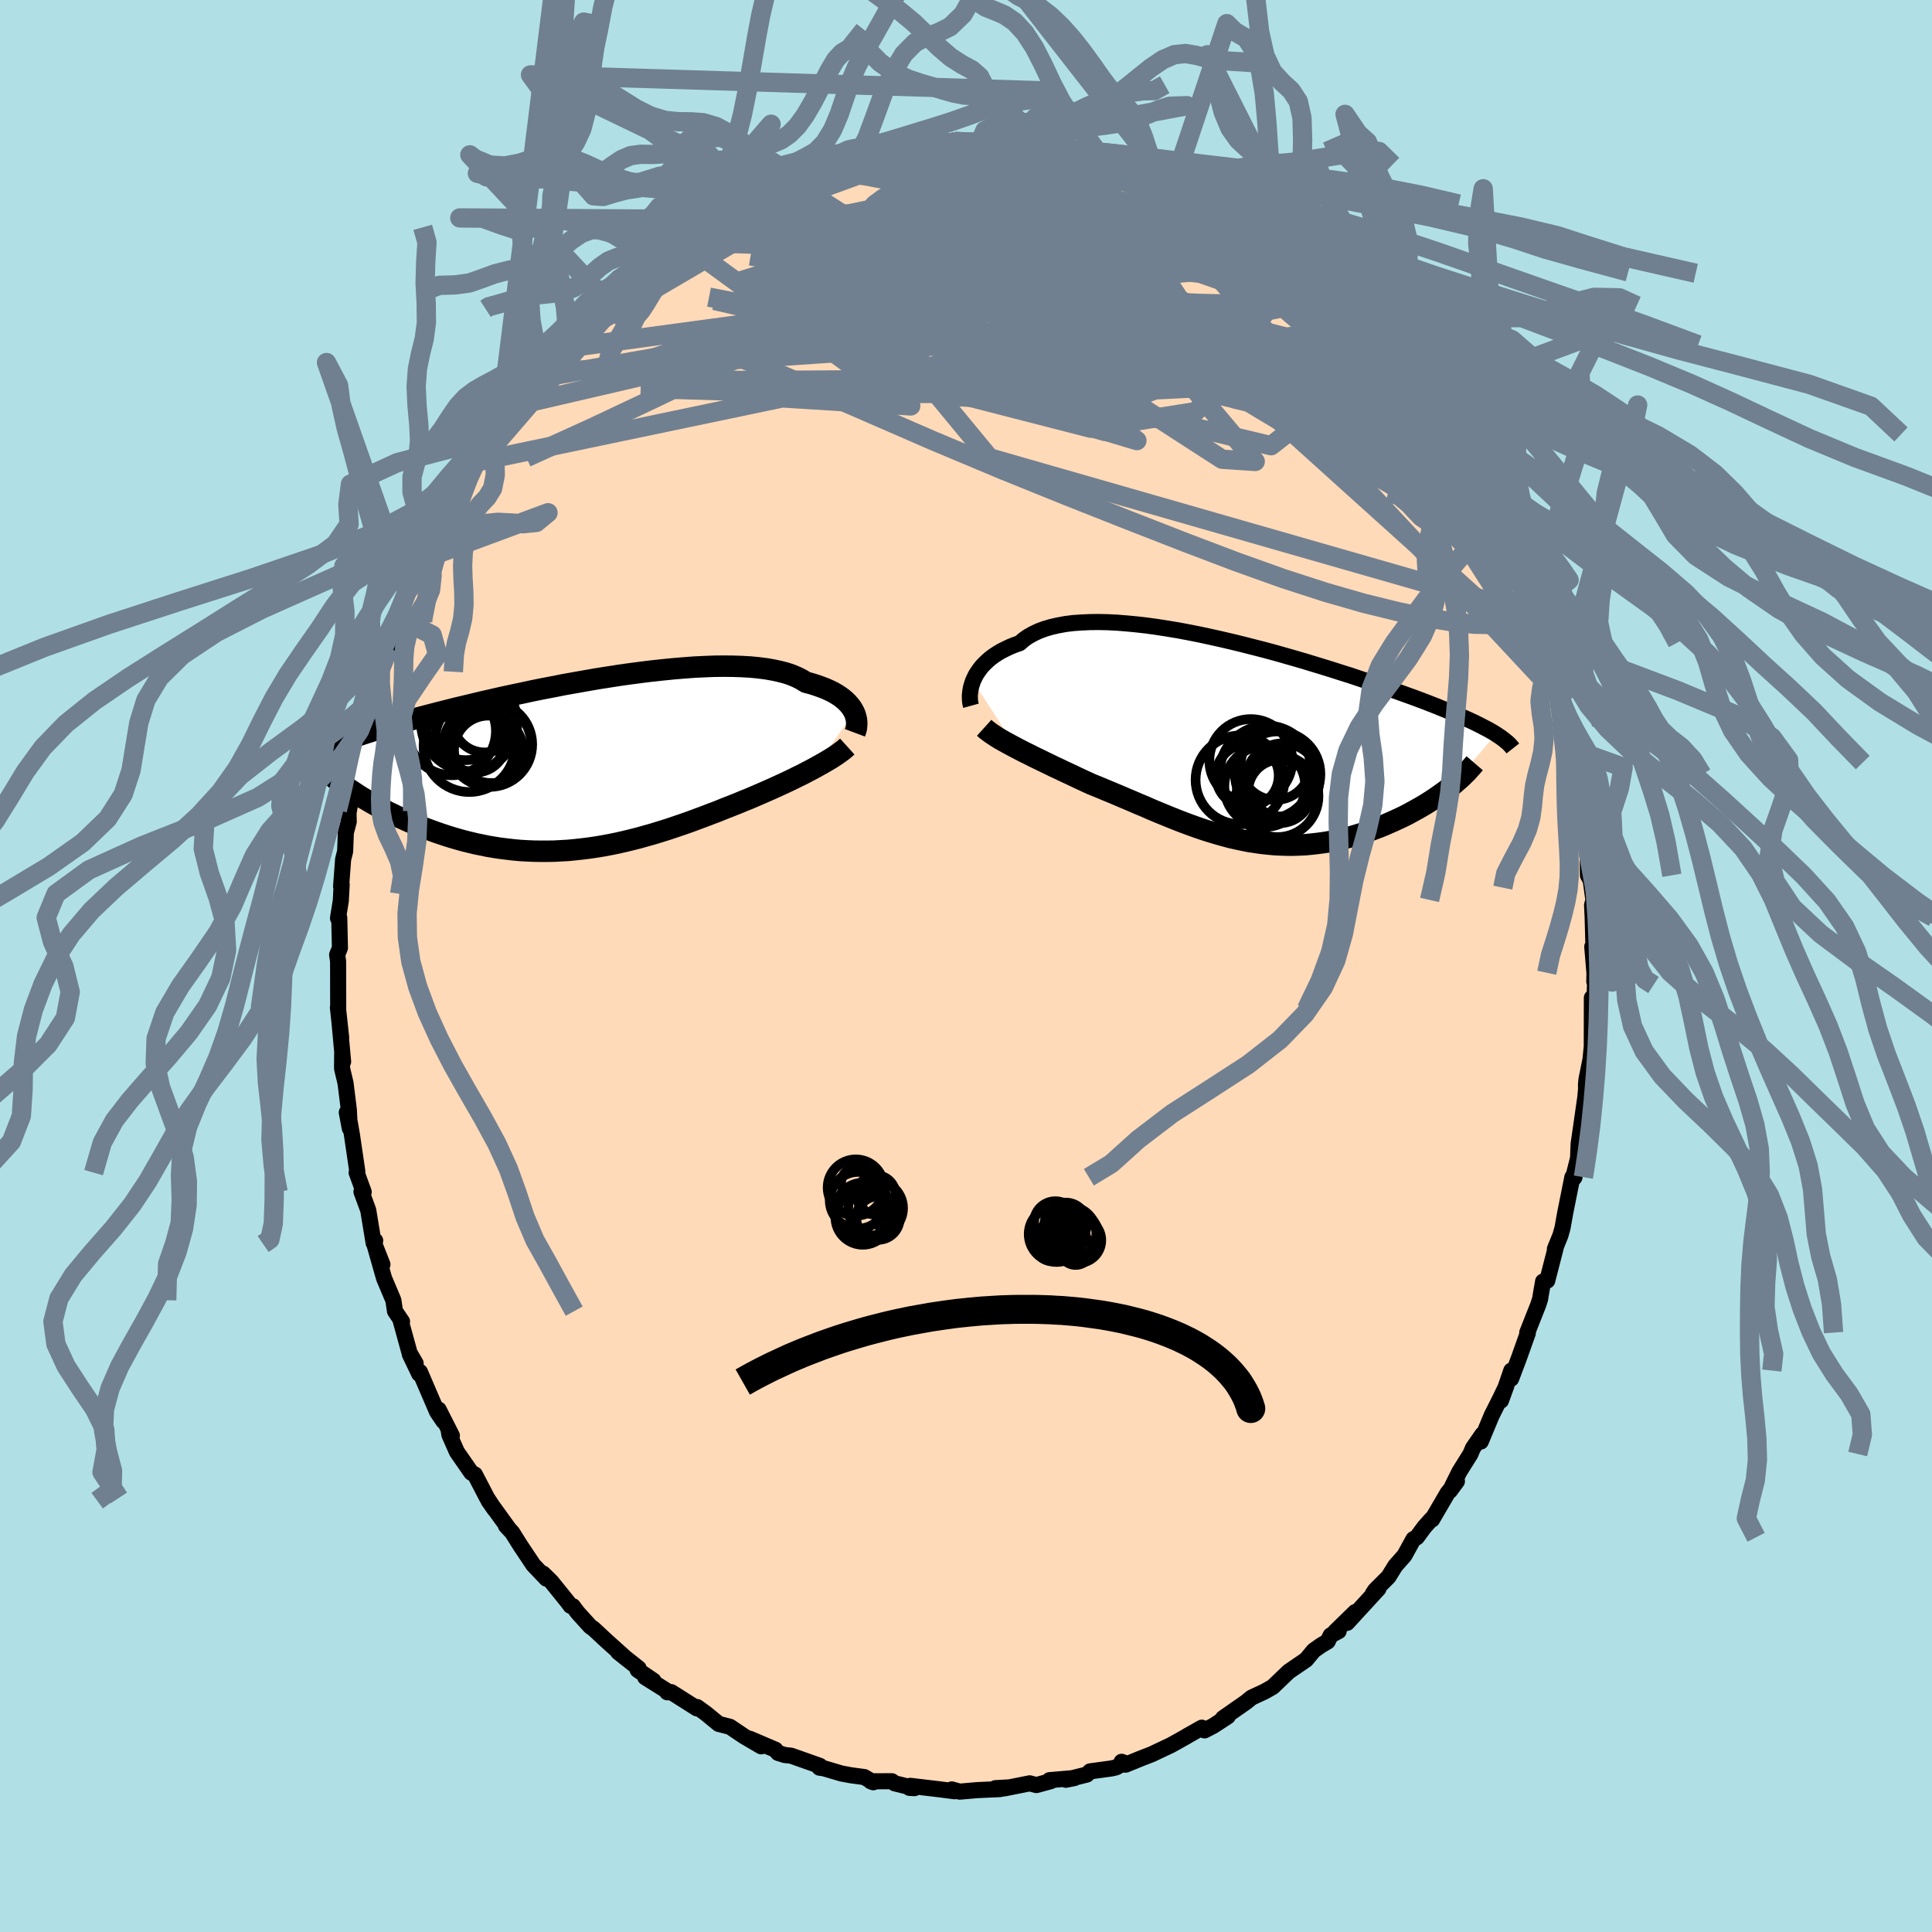 <svg xmlns="http://www.w3.org/2000/svg" width="500" height="500" viewBox="-100 -100 200 200"><defs><clipPath id="c"><path d="m29.04-5.56-.13-.24-.15-.24-.19-.24-.21-.24-.24-.23-.27-.23-.3-.22-.33-.21-.36-.21-.39-.19-.43-.19-.45-.17-.48-.17-.51-.16-.54-.14-.43-.27-.49-.25-.54-.23-.59-.2-.65-.17-.69-.15-.75-.13-.79-.1-.83-.08-.88-.05-.92-.03-.95-.01-.98.01-1.02.04-1.04.05-1.07.08-1.09.09-1.1.11-1.12.12L7-9.67l-1.14.15-1.14.16-1.15.18L2.42-9l-1.14.2-1.13.2-1.13.2-1.11.22-1.1.21-1.09.22-1.06.23-1.05.22-1.02.22-1 .23-.98.22-.95.23-.92.22-.89.21-.86.22-.84.21-.81.21-.77.2-.75.2-.71.2-.69.19-.66.18-.63.18-.6.18-.58.17-.56.17-.53.17-.51.16-.48.16-.46.15-.44.15-.41.15-.39.14-.38.14-.35.14-.33.13-.31.13-.29.13-.27.13-.25.12 3.41 4.48.33.22.35.22.36.21.37.22.38.22.4.22.4.23.42.22.43.22.44.21.45.22.46.21.48.22.48.21.49.2.51.21.52.2.54.2.54.2.56.19.57.19.58.18.59.17.61.17.61.15.62.15.64.13.64.13.65.11.66.1.66.08.68.08.68.06.69.04.69.03.7.01h.71l.71-.01.72-.04.72-.04.72-.07.73-.08.73-.09.74-.11.73-.12.74-.14.74-.15.74-.17.74-.18.75-.19.74-.21.75-.21.74-.23.74-.23.74-.25.74-.25.74-.26.73-.27.73-.27.73-.28.72-.27.71-.29.72-.28.7-.28.6-.25.6-.24.58-.25.58-.25.57-.25.57-.25.55-.25.54-.25.54-.25.52-.25.5-.25.5-.24.47-.25.47-.24.44-.24"/></clipPath><clipPath id="b"><path d="m-28.06-6.33.14-.3.15-.31.19-.3.21-.3.23-.3.27-.28.29-.28.32-.28.35-.26.38-.25.4-.24.44-.22.46-.22.49-.2.52-.18.41-.36.47-.33.52-.29.57-.27.62-.23.67-.2.71-.16.76-.14.8-.1.85-.06.88-.04.91-.01.95.02.98.05 1 .08 1.03.1 1.05.12 1.07.15 1.09.17 1.09.18 1.11.21 1.11.22 1.11.24 1.12.25 1.11.26 1.11.27 1.1.28 1.09.28 1.08.29 1.06.3 1.05.3 1.03.3 1.01.31.99.3.96.3.94.3.92.29.89.3.86.29.84.28.8.28.78.27.75.27.72.26.7.25.67.25.64.24.61.24.59.23.56.23.54.22.52.21.5.21.47.21.45.2.42.19.41.19.38.19.36.18.34.18.33.17.3.17.28.16.27.17-4.61 5.37-.32.25-.32.25-.35.25-.35.25-.36.25-.38.25-.39.25-.41.25-.41.24-.43.24-.44.24-.44.24-.46.23-.47.22-.48.22-.5.22-.5.22-.52.21-.53.2-.54.2-.55.19-.56.17-.57.17-.58.16-.59.14-.59.13-.6.12-.61.1-.61.08-.62.07-.63.06-.63.03-.63.02h-.64l-.64-.02-.64-.03-.65-.06-.65-.07-.66-.09-.65-.1-.66-.13-.66-.14-.67-.15-.66-.18-.67-.19-.67-.2-.67-.21-.68-.23-.67-.24-.68-.25-.68-.26-.68-.27-.68-.28-.69-.28-.69-.29-.68-.3-.7-.29-.69-.3-.69-.29-.7-.3-.69-.29-.7-.29-.69-.29-.7-.28-.57-.26-.56-.26-.57-.27-.55-.26-.56-.26-.54-.26-.54-.25-.53-.26-.52-.25-.51-.25-.5-.24-.49-.25-.47-.23-.47-.24-.44-.23"/></clipPath><filter id="a"><feTurbulence baseFrequency=".05" numOctaves="3" result="noise" type="noise"/><feDisplacementMap in="SourceGraphic" in2="noise" scale="2"/></filter></defs><rect width="100%" height="100%" x="-100" y="-100" fill="#B0E0E6"/><path fill="#FFDAB9" stroke="#000" stroke-linejoin="round" stroke-width="1.667" d="m65.06.76-.02.85.08.19-.1 2.66-.23-1.17-.01 5.15.01-.19-.14 1.41-.42 2.09-.05.54.01.44-.08.87-.39 2.73-.3 2.07-.06 1.5-.38 1.5-.2.74.21-.27-.22-.01-.75 3.75-.27 1.51-.22.78-.57 1.4.15-.38-.94 3.65-.43.09-.22 1.27-.09.55-.19.59-1.14 2.88.06.05-.93 2.61-.8 2.12.02-.85-1.07 3.11.57-1.57-.63 1.31-.9 1.79-1.13 2.71.16-.73-.97 1.4-.26.62-1.15 1.84-.97 1.96.72-.98-.97 1.22-1.6 2.74-.03-.08-.77.86-.78 1.06-.35.19-.93 1.69-.96 1.09-.69 1.12-1.38 1.38-.25.37.59-.52L39.45 68l.84-1.12-2.08 2.03.37-.06-.83.44-.31.63-.69.41-.75.53-.79.95-1.8 1.23-1.66 1.59-.72.41-.21.11-1.27.59-.53.44-2.42 1.69.5-.19-1.5.98-.91.47-.28-.28-1.59.9h.02l-1.63.91-1.99.94-1.18.46-1.52.62-.41-.3.29.11-.87.47-.48.11-2.2.3-.34.33-2.17.54.9-.18-2.59.22.14.1-1.5.41-.7-.18-2.6.52-.95-.02 1.38-.08-.94.18-2.28.1-1.85.16-.82-.23.28.19-1.62-.21-2.96-.35-.08.21.51.03-2.04-.5-.3-.22-2.18.01.26.1-.93-.54-1.35-.18-1.02-.19-1.83-.54-.44-.06.04-.19-2.97-1.05-.66-.07-.7-.22-.27-.33-2.64-1.13 1.17.78-1.76-1.03-1.47-.99-.3-.08-.87-.22-1.34-1.1-.9-.65-.02.14-2.65-1.68-.42.01.21.01-2.49-1.56.85.35-1.63-1.11.1-.17-2.12-1.68.79.63-1.93-1.73-1.42-1.32-.31-.21-1.29-1.42-.53-.7-.24-.04-.26-.36-1.72-2.13-.87-.85.35.53-1.35-1.42-1.31-1.96-.88-1.4-.65-.7.35.38-2.15-2.97.62.89-.77-1.18-1.26-2.42-.37-.19-1.49-2.15-.78-1.77-.09-.57.35.66-1.37-2.7.5 1.21-.66-.97-1.78-4.14-.07.21-.97-2.02.6.93-.63-1.08-.91-3.3.13.05-.73-1.08-.17-1.13-.96-2.27-1.01-3.55.84 2.11-.88-2.23.13-.23-.16.25-.56-3.4-.7-1.91.23.02-.73-2 .07-.12-.56-3.81-.22-1.26-.31-1.04.31 1.64-.1-1.94-.34-2.74-.36-1.51.01-1.48.1.77-.35-3.81.15 1.34-.34-3.13.03.13L-65-.49l-.1-.67.29-.71-.06-2.64-.01-.48-.13.04.29-1.81.09-1.68-.06.2.21-2.8.21-.84.07-1.93.3-1.12-.02-.92.32-1.8.05-.14.33-2.26.71-2.8-.57 1.68.84-2.9.16-1.09.21-1.21-.03.27.85-3.68.44-1.38.07.55.23-1.47.56-.82.04-1.38 1.31-2.55-.49.72 1.04-2.64.48-1.36.82-1.88.15-.12.71-1.6.26-.5.26-.9 1.18-2.08v-.1l1.18-2.41.16.02.05-.25.93-2.05.21.04 1.29-2.45.53-.82.76-1.03 1.06-1.5-.26.33.98-1.32.7-1.18 1.55-1.44-.4-.18.97-1.27 1.16-.93 1.43-1.53 1.08-1.13-.44-.22 1.1-.41.83-1.2.66-.35 1.62-1.71.9-.99.89-.45.3-.07-.22.09 2.3-1.84.56-.52 1.83-1.52-.67.56 1.1-.71.19.13 2.34-1.69-.65.16 2.76-1.34 1.19-.98-.97.63 1.79-.9 1.8-1.04.52-.06 2.12-.74-.18-.24 1.08-.11-.02-.09 2.87-1.01-1.29.72 2.6-1.09 1.35-.34.47.07.51-.11-.18.03 2.35-.81-.35-.07.85-.04 2.79-.34 1.42-.01-.21-.14 1.73-.23.96.09.86-.08 3.1.21-.52-.08.1-.12-.11-.08 3.27.41.5.02.04.21 2.55.13.45.2-.21-.08 1.58.14 1.83.49 2.29.63-.34.04.9.18 1.89.45-.25-.28 2.06 1.12.5-.19.1.02 2.24.92.54.38.88.28.11.45 2.79 1.24-.99-.21 2.41 1.29-.47-.58L29.23-76l-1.04-.9 2.21 1.42.65.69-1.02-.84 1.77 1.45.77.54.23-.05 2.07 1.98-.13-.14.82.56 1.7 1.28.09.12L40-67.23l.51.72-.29-.81 1.28 1.73 1.3 1.28-.2-.2.75 1.45 1.01.83 1.48 1.88-.67-.73 1.8 2.38.21.17 1.15 1.2 1.29 2.3-.22-.37.16.51 2.05 2.83.38.88.01-.09-.4-.44 1.66 2.52.56 1.61.94 1.74-.04.15.9 1.41.03.16.61 1.57.38 1.07.37 1.1.58.66 1.21 3.29-.15-.5.58 1.58.42.95-.04.92.79 2.34.09-.03.77 2.38.13.86-.05-.01.73 2.86.44 2.02.07.53.39 1.47-.02.29.22.33.32 2.62.34 1.22.02-.39.14 2.95.23.91.14 2.07.02 1.67.29.53.28 2.02-.14.55.06 1.25.08 2.93-.12.11.23 2.76-.02.85" filter="url(#a)"/><path fill="#fff" d="m-28.06-6.33.14-.3.15-.31.19-.3.21-.3.23-.3.27-.28.29-.28.32-.28.35-.26.38-.25.4-.24.44-.22.46-.22.49-.2.52-.18.41-.36.47-.33.52-.29.57-.27.62-.23.67-.2.71-.16.76-.14.8-.1.85-.06.88-.04.91-.01.95.02.98.05 1 .08 1.03.1 1.05.12 1.07.15 1.09.17 1.09.18 1.11.21 1.11.22 1.11.24 1.12.25 1.11.26 1.11.27 1.1.28 1.09.28 1.08.29 1.06.3 1.05.3 1.03.3 1.01.31.99.3.96.3.94.3.92.29.89.3.86.29.84.28.8.28.78.27.75.27.72.26.7.25.67.25.64.24.61.24.59.23.56.23.54.22.52.21.5.21.47.21.45.2.42.19.41.19.38.19.36.18.34.18.33.17.3.17.28.16.27.17-4.61 5.37-.32.25-.32.25-.35.25-.35.25-.36.25-.38.25-.39.25-.41.25-.41.24-.43.24-.44.24-.44.24-.46.23-.47.22-.48.22-.5.22-.5.22-.52.21-.53.2-.54.2-.55.19-.56.17-.57.17-.58.16-.59.14-.59.13-.6.12-.61.1-.61.08-.62.07-.63.06-.63.03-.63.02h-.64l-.64-.02-.64-.03-.65-.06-.65-.07-.66-.09-.65-.1-.66-.13-.66-.14-.67-.15-.66-.18-.67-.19-.67-.2-.67-.21-.68-.23-.67-.24-.68-.25-.68-.26-.68-.27-.68-.28-.69-.28-.69-.29-.68-.3-.7-.29-.69-.3-.69-.29-.7-.3-.69-.29-.7-.29-.69-.29-.7-.28-.57-.26-.56-.26-.57-.27-.55-.26-.56-.26-.54-.26-.54-.25-.53-.26-.52-.25-.51-.25-.5-.24-.49-.25-.47-.23-.47-.24-.44-.23" filter="url(#a)" transform="translate(28.78 -23.17)"/><path fill="#fff" d="m29.04-5.56-.13-.24-.15-.24-.19-.24-.21-.24-.24-.23-.27-.23-.3-.22-.33-.21-.36-.21-.39-.19-.43-.19-.45-.17-.48-.17-.51-.16-.54-.14-.43-.27-.49-.25-.54-.23-.59-.2-.65-.17-.69-.15-.75-.13-.79-.1-.83-.08-.88-.05-.92-.03-.95-.01-.98.01-1.02.04-1.04.05-1.07.08-1.09.09-1.1.11-1.12.12L7-9.67l-1.14.15-1.14.16-1.15.18L2.42-9l-1.14.2-1.13.2-1.13.2-1.11.22-1.1.21-1.09.22-1.06.23-1.05.22-1.02.22-1 .23-.98.22-.95.23-.92.22-.89.21-.86.22-.84.21-.81.21-.77.2-.75.2-.71.2-.69.19-.66.18-.63.18-.6.18-.58.17-.56.17-.53.17-.51.16-.48.16-.46.15-.44.15-.41.15-.39.14-.38.14-.35.14-.33.13-.31.13-.29.13-.27.13-.25.12 3.41 4.48.33.22.35.22.36.21.37.22.38.22.4.22.4.23.42.22.43.22.44.21.45.22.46.21.48.22.48.21.49.2.51.21.52.2.54.2.54.2.56.19.57.19.58.18.59.17.61.17.61.15.62.15.64.13.64.13.65.11.66.1.66.08.68.08.68.06.69.04.69.03.7.01h.71l.71-.01.72-.04.72-.04.72-.07.73-.08.73-.09.74-.11.73-.12.74-.14.74-.15.74-.17.74-.18.75-.19.74-.21.75-.21.74-.23.74-.23.74-.25.74-.25.74-.26.73-.27.73-.27.73-.28.72-.27.71-.29.72-.28.7-.28.6-.25.6-.24.58-.25.58-.25.57-.25.57-.25.55-.25.54-.25.54-.25.52-.25.5-.25.5-.24.47-.25.47-.24.44-.24" filter="url(#a)" transform="translate(-40.63 -20.73)"/><g fill="none" stroke="#000" transform="translate(28.78 -23.17)"><path stroke-linejoin="round" stroke-width="1.667" d="m-28.26-3.77-.05-.18-.04-.2-.02-.23-.01-.24v-.26l.03-.27.04-.29.06-.29.09-.3.1-.3.14-.3.15-.31.19-.3.21-.3.23-.3.27-.28.29-.28.32-.28.35-.26.38-.25.4-.24.44-.22.46-.22.49-.2.52-.18.41-.36.47-.33.52-.29.57-.27.62-.23.67-.2.71-.16.76-.14.8-.1.85-.06.88-.04.91-.01.95.02.98.05 1 .08 1.03.1 1.05.12 1.07.15 1.09.17 1.09.18 1.11.21 1.11.22 1.11.24 1.12.25 1.11.26 1.11.27 1.1.28 1.09.28 1.08.29 1.06.3 1.05.3 1.03.3 1.01.31.99.3.96.3.94.3.92.29.89.3.86.29.84.28.8.28.78.27.75.27.72.26.7.25.67.25.64.24.61.24.59.23.56.23.54.22.52.21.5.21.47.21.45.2.42.19.41.19.38.19.36.18.34.18.33.17.3.17.28.16.27.17.24.16.23.15.21.16.2.15.18.15.17.14.15.15.13.14.12.14.11.14" filter="url(#a)"/><path stroke-linejoin="round" stroke-width="2.222" d="m-26.9-1.49.21.19.25.19.27.2.3.2.32.21.35.21.37.21.4.22.41.22.43.23.44.23.47.24.47.23.49.25.5.24.51.25.52.25.53.26.54.25.54.26.56.26.55.26.57.27.56.26.57.26.7.28.69.29.7.29.69.29.7.3.69.29.69.3.7.29.68.3.69.29.69.28.68.28.68.27.68.26.68.25.67.24.68.23.67.21.67.2.67.19.66.18.67.15.66.14.66.13.65.1.66.09.65.07.65.06.64.03.64.02h.64l.63-.02.63-.03.63-.06.62-.07.61-.08.61-.1.6-.12.59-.13.59-.14.58-.16.57-.17.56-.17.55-.19.54-.2.53-.2.52-.21.5-.22.5-.22.48-.22.47-.22.46-.23.44-.24.44-.24.43-.24.41-.24.41-.25.39-.25.38-.25.36-.25.35-.25.35-.25.32-.25.32-.25.3-.25.28-.25.28-.24.26-.24.24-.24.24-.23.21-.24.21-.23.19-.22.19-.22" filter="url(#a)"/><circle cx="3.713" cy="5.094" r="3.282" clip-path="url(#b)" filter="url(#a)"/><circle cx="2.153" cy="4.579" r="4.19" clip-path="url(#b)" filter="url(#a)"/><circle cx=".703" cy="1.904" r="4.294" clip-path="url(#b)" filter="url(#a)"/><circle cx="-.417" cy="3.904" r="4.596" clip-path="url(#b)" filter="url(#a)"/><circle cx="3.253" cy="2.369" r="3.61" clip-path="url(#b)" filter="url(#a)"/><circle cx="3.483" cy="3.309" r="4.424" clip-path="url(#b)" filter="url(#a)"/><circle cx=".348" cy="3.464" r="3.244" clip-path="url(#b)" filter="url(#a)"/><circle cx="2.343" cy="3.129" r="4.848" clip-path="url(#b)" filter="url(#a)"/><circle cx="3.458" cy="5.579" r="4.248" clip-path="url(#b)" filter="url(#a)"/><circle cx="4.003" cy="3.919" r="3.798" clip-path="url(#b)" filter="url(#a)"/></g><g fill="none" stroke="#000" transform="translate(-40.63 -20.73)"><path stroke-linejoin="round" stroke-width="2.222" d="m29.13-3.41.06-.16.06-.18.04-.2.02-.21.01-.21-.01-.23-.03-.23-.06-.24-.07-.24-.11-.25-.13-.24-.15-.24-.19-.24-.21-.24-.24-.23-.27-.23-.3-.22-.33-.21-.36-.21-.39-.19-.43-.19-.45-.17-.48-.17-.51-.16-.54-.14-.43-.27-.49-.25-.54-.23-.59-.2-.65-.17-.69-.15-.75-.13-.79-.1-.83-.08-.88-.05-.92-.03-.95-.01-.98.01-1.02.04-1.04.05-1.07.08-1.09.09-1.1.11-1.12.12L7-9.67l-1.14.15-1.14.16-1.15.18L2.42-9l-1.14.2-1.13.2-1.13.2-1.11.22-1.1.21-1.09.22-1.06.23-1.05.22-1.02.22-1 .23-.98.22-.95.23-.92.22-.89.21-.86.22-.84.21-.81.21-.77.2-.75.2-.71.2-.69.19-.66.18-.63.18-.6.18-.58.17-.56.17-.53.17-.51.16-.48.16-.46.15-.44.15-.41.15-.39.14-.38.14-.35.14-.33.13-.31.13-.29.13-.27.13-.25.12-.24.12-.22.12-.2.12-.19.11-.17.12-.16.11-.14.11-.13.11-.12.1-.1.11m56.02-1.46-.21.19-.24.2-.27.2-.29.21-.33.22-.34.22-.37.22-.39.23-.41.23-.43.24-.44.24-.47.24-.47.25-.5.24-.5.25-.52.25-.54.25-.54.25-.55.25-.57.25-.57.25-.58.25-.58.25-.6.24-.6.25-.7.28-.72.28-.71.29-.72.27-.73.28-.73.27-.73.27-.74.26-.74.25-.74.25-.74.23-.74.23-.75.21-.74.21-.75.19-.74.18-.74.17-.74.15-.74.14-.73.12-.74.11-.73.09-.73.08-.72.07-.72.04-.72.04-.71.01h-.71l-.7-.01-.69-.03-.69-.04-.68-.06-.68-.08-.66-.08-.66-.1-.65-.11-.64-.13-.64-.13-.62-.15-.61-.15-.61-.17-.59-.17-.58-.18-.57-.19-.56-.19-.54-.2-.54-.2-.52-.2-.51-.21-.49-.2-.48-.21-.48-.22-.46-.21-.45-.22-.44-.21-.43-.22-.42-.22-.4-.23-.4-.22-.38-.22-.37-.22-.36-.21-.35-.22-.33-.22-.32-.21-.32-.21-.29-.21-.29-.2-.28-.21-.26-.2-.25-.19-.24-.2-.23-.19-.22-.19" filter="url(#a)"/><circle cx="-10.802" cy="-4.427" r="4.98" clip-path="url(#c)" filter="url(#a)"/><circle cx="-10.162" cy="-2.507" r="3.206" clip-path="url(#c)" filter="url(#a)"/><circle cx="-8.672" cy="-2.207" r="4.394" clip-path="url(#c)" filter="url(#a)"/><circle cx="-10.572" cy="-3.002" r="3.696" clip-path="url(#c)" filter="url(#a)"/><circle cx="-11.162" cy="-4.862" r="4.284" clip-path="url(#c)" filter="url(#a)"/><circle cx="-8.482" cy="-2.297" r="4.092" clip-path="url(#c)" filter="url(#a)"/><circle cx="-8.807" cy="-1.627" r="3.566" clip-path="url(#c)" filter="url(#a)"/><circle cx="-10.792" cy="-2.012" r="4.728" clip-path="url(#c)" filter="url(#a)"/><circle cx="-12.597" cy="-3.582" r="4.566" clip-path="url(#c)" filter="url(#a)"/><circle cx="-9.197" cy="-4.692" r="3.314" clip-path="url(#c)" filter="url(#a)"/></g><g fill="none" stroke="#708090" stroke-linejoin="round" stroke-width="2"><path d="m15.92-82.89 1.5.71 1.1.42 1.11.46 1.17.54 1.18.61 1.16.63 1.11.64 1.05.6.97.55.87.49.75.41.58.31.35.18.04.01-.3-.17-.67-.36-.98-.54-1.11-.67" filter="url(#a)"/><path d="m25.14-78.67-.03.17.68.42.77.46.67.44.48.38.24.31.01.23-.18.18-.36.12-.52.1-.71.05h-.92l-1.18-.07-1.47-.13-1.77-.21-2.11-.29-2.49-.39-2.92-.53-3.36-.67-3.77-.81-4.11-.94-4.43-1.06-4.68-1.25" filter="url(#a)"/><path d="m11.43-83.91 1.31.44.49.34.19.36-.05.44-.35.53-.7.63-1.08.75-1.48.88-1.89 1-2.33 1.14-2.8 1.27-3.3 1.41-3.83 1.57-4.4 1.73-4.96 1.88-5.54 2.02-6.12 2.17-6.8 2.37-7.55 2.64m96.02 17.79.3.92.22.77.08.62-.15.34-.45-.04-.77-.44-1.1-.81-1.43-1.21-1.77-1.61-2.12-2.08-2.5-2.57-2.91-3.1-3.34-3.63-3.79-4.17-4.25-4.74-4.73-5.36-5.29-6.09" filter="url(#a)"/><path d="m5.23-84.79 1.81.19 1.24.3 1.33.43 1.62.57 1.81.69 1.88.76 1.87.79 1.82.81 1.78.8 1.73.79 1.65.77 1.55.71 1.41.65 1.27.59 1.11.52.94.46.75.36.53.23.32.13" filter="url(#a)"/><path d="m-9.2-84.54.31-.02 1.31.03 1.75.1 1.87.19 1.93.28 2 .37 2.09.45 2.14.51 2.16.56 2.14.6 2.14.63 2.13.65 2.13.65 2.11.63 2.04.6 1.94.57 1.82.52 1.72.5 1.6.47 1.48.42 1.27.34.92.17" filter="url(#a)"/><path d="m-9.55-84.61 1.3-.11 1.48-.14 1.19-.12.92-.07.77-.03.62.02.41.08.13.12-.19.18-.52.22-.8.29-1.06.35-1.38.42-1.77.51-2.26.61-2.84.72-3.41.84-3.75.85m28.49-4.79.28.15.41.22.57.37.49.5.22.59-.15.67-.51.74-.86.85-1.21.96-1.57 1.1-1.92 1.24-2.28 1.39-2.67 1.54-3.06 1.7-3.47 1.86-3.92 2.02-4.37 2.2-4.85 2.4-5.37 2.61-5.87 2.82-6.36 3-6.82 3.1" filter="url(#a)"/><path d="m43.35-63.06.7.88-.03.7-.72.5-1.33.37-1.98.25-2.68.11-3.45-.08-4.23-.31-5.02-.54-5.84-.77-6.71-1.02-7.68-1.24-8.66-1.41-9.56-1.58-10.28-1.92" filter="url(#a)"/><path d="m43.35-63.06.79.91.23.76-.28.6-.7.52-1.13.43-1.63.33-2.18.19-2.75.03-3.33-.13-3.92-.32-4.53-.54-5.15-.73-5.8-.89-6.47-.98-7.16-1.06-7.84-1.26-8.47-1.62-9.07-2.08M7.78-84.66l.32.13.5.13.74.23.73.29.5.32.19.32-.13.3-.44.32-.76.34-1.1.37-1.45.42-1.82.47-2.21.53-2.62.6-3.07.66-3.55.74-4.05.79-4.53.79-4.95.72-5.24.52m13.28-7.98.51-.11.85-.21 1.15-.26 1.34-.23 1.48-.2 1.5-.16 1.4-.15 1.2-.12.99-.09.79-.06.55-.02.16-.01-.47-.01-1.12-.04" filter="url(#a)"/><path d="m9.6-84.4 1.66.47 1.14.36.72.28.49.24.31.23.12.24-.1.26-.34.27-.59.3-.86.32-1.16.34-1.49.37-1.85.38-2.24.41-2.66.41-3.07.42-3.5.43-3.96.43-4.47.46-5.06.53-5.67.64m21.83-8.75 1.84.11h.75l.61.01.78.05.91.09.9.11.8.11.66.1.5.09.36.09.18.1-.02.1-.31.09-.66.07-1.04.04-1.44.01-1.86-.01-2.35-.02-2.83-.05-3.1-.1m41.34 12.66.1.11.29.45.18.62-.1.64-.53.57-1.04.41-1.56.25-2.11.12-2.63.02-3.17-.07-3.7-.16-4.27-.25-4.87-.36-5.52-.46-6.17-.59-6.82-.75-7.39-.99-7.86-1.36" filter="url(#a)"/><path d="m51.6-51.71 1.19 2.02.7 1.41.37.9.12.46-.12.11-.36-.19-.59-.48-.85-.77-1.1-1.12-1.39-1.49-1.71-1.94-2.08-2.46-2.47-3-2.85-3.56-3.14-4.03-3.3-4.48M21.36-80.64l.77.38.92.55.99.59.94.55.87.49.78.44.63.37.42.25.17.13-.11-.02-.4-.17-.67-.31-.94-.45-1.25-.59-1.58-.75-1.98-.96-2.38-1.21" filter="url(#a)"/><path d="m40-67.23.26.35.17.34.11.49-.06.53-.29.48-.55.41-.83.34-1.13.24-1.44.14-1.79.03-2.13-.1-2.52-.22-2.93-.36-3.37-.5-3.84-.65-4.33-.8-4.81-.97-5.3-1.15-5.78-1.29-6.3-1.39-6.86-1.42-7.45-1.5" filter="url(#a)"/><path d="m-17.86-81.91.78-.21 1.35-.12 1.6.02 1.81.15 1.95.28 2.05.39 2.15.51 2.31.59 2.49.68 2.69.74 2.86.82 2.99.87 3.07.92 3.1.96 3.1.98 3.08 1.01 3.03 1.03 2.96 1.02 2.86 1.01 2.75.98 2.69.94 2.7.95 2.7 1m-6.41-7.3 1.38 1.31.96.85 1.02.89 1.13 1.03 1.18 1.12 1.13 1.1 1 1.02.87.89.72.78.58.65.46.52.31.38.16.2-.01-.01-.2-.24-.43-.49-.65-.73-.93-1.01-1.44-1.56" filter="url(#a)"/><path d="m41.5-65.59.67.82.09.59-.2.61-.5.58-.89.5-1.32.38-1.76.3-2.24.19-2.75.09-3.28-.04-3.83-.2-4.38-.36-4.95-.53-5.57-.7-6.22-.84-6.9-.96-7.5-1.09-8.02-1.31-8.55-1.68m34.62-15.3 1.6.26 1.61.38 1.36.35 1.09.3.9.25.75.2.58.16.37.12.1.05-.24-.02-.62-.12-1.04-.21-1.43-.3-1.8-.4-2.34-.53m-39.19 8.47.02.14.85-.31 1.33-.57 1.63-.71 1.83-.78 1.93-.79 1.98-.76 2.01-.71 2.03-.69 2.02-.67 1.97-.63 1.85-.59 1.73-.52 1.61-.47 1.49-.4 1.26-.36.9-.34.52-.33" filter="url(#a)"/><path d="m-11.88-83.65.58-.03 1.06.04 1.51.16 1.9.31 2.24.48 2.52.64 2.71.78 2.84.91 2.95 1.01 3.03 1.1 3.09 1.17 3.09 1.22 3.08 1.24 3.04 1.27 3.04 1.28 3.05 1.3 3.04 1.28 2.98 1.23 2.88 1.16 2.88 1.18M51.6-51.71l1.15 2.02.55 1.39.13.86-.2.45-.51.17-.79-.05-1.07-.23-1.35-.42-1.63-.61-1.94-.85-2.28-1.12-2.68-1.42-3.1-1.74-3.54-2.06-3.99-2.38-4.45-2.7-4.93-3.04-5.45-3.39-5.97-3.77-6.42-4.13-6.83-4.43" filter="url(#a)"/><path d="m47.18-58.53.89 1.23.31.91-.14.6-.48.41-.84.24h-1.24l-1.67-.23-2.09-.41-2.52-.56-2.97-.74-3.46-.95-3.99-1.25-4.52-1.56-5.06-1.86-5.61-2.14-6.22-2.4-6.88-2.62-7.63-2.82-8.51-2.98" filter="url(#a)"/><path d="m40.22-67.32.81 1.36-.09.9-.88.69-1.57.63-2.24.59-3 .55-3.78.49-4.6.42-5.42.34-6.3.26-7.23.18-8.25.13-9.31.1-10.32.07-11.19-.1m55.5-19.2 1.58.79.68.48.44.43.25.4-.01.37-.35.31-.72.23-1.13.16-1.52.11-1.89.06-2.26.03-2.64-.02-3.04-.06-3.5-.13-4.01-.19-4.6-.23-5.23-.24-5.88-.29-6.38-.51" filter="url(#a)"/><path d="m15.92-82.89 1.54.77 1.23.62 1.33.79 1.51 1.01 1.63 1.19 1.72 1.34 1.8 1.45 1.86 1.51 1.9 1.55 1.91 1.57 1.93 1.58 1.89 1.57 1.82 1.54 1.71 1.46 1.55 1.33 1.41 1.21 1.28 1.07 1.12.89.93.76" filter="url(#a)"/><path d="m30.03-75.63 1.31 1.05.85.66.65.56.52.49.37.43.24.37.06.33-.15.24-.43.11-.76-.05-1.11-.25-1.47-.43-1.83-.62-2.21-.81-2.6-.99-3-1.21-3.37-1.42-3.68-1.65-3.97-1.87-4.51-2.14" filter="url(#a)"/><path d="m8.02-84.54 1.67.31 1.76.52 1.62.59 1.5.62 1.48.64 1.51.69 1.54.73 1.57.77 1.57.79 1.56.81 1.53.81 1.47.81 1.38.78 1.25.71 1.09.61.9.48.71.35.51.22.33.12.09-.03-.2-.24" filter="url(#a)"/><path d="m13.38-83.24.98.22.84.23.61.25.39.26.17.28-.06.29-.3.32-.57.35-.88.36-1.19.37-1.54.36-1.92.37-2.34.36-2.78.35-3.24.36-3.72.34-4.23.34-4.81.35-5.43.41-6.03.52M42.8-64.31l-.17.27-.36.7-.87.75-1.56.68-2.32.58-3.09.53-3.89.46-4.71.38-5.59.29-6.51.19-7.49.12-8.49.09h-9.5l-10.48-.18-11.45-.35m21.33-23.92.41.02.37-.07.4-.11.4-.1.35-.03.23.08.03.21-.28.35-.67.5-1.1.66-1.52.81-1.93.95-2.41 1.09-2.98 1.29-3.72 1.58-4.56 2.03" filter="url(#a)"/><path d="m-25.21-78.47.83-.54 1.11-.37 1.71-.48 2.14-.55 2.36-.55 2.44-.5 2.46-.45 2.43-.43 2.39-.42 2.36-.42 2.33-.4 2.28-.39 2.1-.36 1.74-.33M5.19-85l.76.21 1.23.24 1.26.29 1.35.35 1.51.43 1.61.49 1.6.51 1.54.5 1.44.49 1.33.45 1.2.42 1.05.37.87.3.67.23.45.15.21.05-.06-.07-.37-.24-.61-.38" filter="url(#a)"/><path d="m1.43-85.23.35-.02 1.07.17 1.47.31 1.61.4 1.62.43 1.64.45 1.65.48 1.69.51 1.72.54 1.73.55 1.68.55 1.57.53 1.46.5 1.31.45 1.17.41.99.34.75.25.46.13.14.01-.26-.13M41.5-65.59l.61.76-.11.41-.55.32-1.02.17-1.59-.06-2.19-.33-2.84-.61-3.5-.89-4.24-1.19-5.08-1.54-5.98-1.9-6.9-2.26-7.79-2.62-8.73-3.01" filter="url(#a)"/><path d="m45.17-61.08 1.21 1.58.74.97.48.75.23.54-.02.31-.28.08-.54-.2-.86-.5-1.19-.84-1.53-1.14-1.85-1.44-2.21-1.76-2.61-2.13-3.07-2.59-3.56-3.08-4.02-3.53-4.58-4m-46.72-.41.67-.54.67-.37.96-.47 1.11-.51 1.08-.48.96-.4.83-.33.7-.25.59-.2.47-.13.33-.06.16.02-.06.11-.31.23-.57.34-.86.48-1.13.61-1.38.73-1.61.86-1.82.93-2.03 1-2.4 1.12m17.3-7.95 1.47-.52.94-.26 1-.16 1.01-.1.87-.06.67-.01.46.05.23.12-.01.19-.34.27-.71.35-1.08.44-1.43.55-1.76.65-2.1.77-2.52.92-3.04 1.07-3.57 1.22-4.09 1.34m83.14 37.18.62 1.97-.02.89-.41.58-.76.45-1.11.32-1.46.16-1.83-.03-2.22-.23-2.65-.44-3.07-.64-3.5-.86-3.93-1.13-4.39-1.42-4.84-1.73-5.32-2.02-5.82-2.27-6.32-2.5-6.8-2.75-7.27-3.05-7.74-3.37-8.29-3.59-9-3.67" filter="url(#a)"/><path d="m-18.94-81.8 45.45 29.34 3.43.23-6.56-7.79-5.7-7.09-3.62-4.54-1.99-2.36-1.23-.92-1.65-.02-2.28.67-1.07 1.45 2.94 2.57 7.95 3.94 9.93 4.85 4.92 3.63-8.07-1.89-24.09-10.6-23.44-9.12" filter="url(#a)"/><path d="M56.26-42.55 17.95-65.3l-3.39-6.25 3.14.41 1.48 2.02-1.57 1.63-3.63.76-4.49.15-4.21.18-2.82.89-.49 1.81 2.13 2.29 4.21 1.92 5.21.79 5.15-.6 4.48-1.72 3.61-2.45 2.54-2.83 1-2.86-1.27-2.11-5.88-.55-18.11 1.56-48.16 6.53" filter="url(#a)"/><path d="m46.97-58.7-10.94-3.14-18.23-6.63-7.53-2.44 2.14.49 5.2 1.24 3.54.87.15.06-2.96-.9-4.81-1.77-5.04-2.18-3.72-1.86-1.3-.71 1.59.95 4.21 2.58 5.87 3.49 5.97 3.23 4.43 2.09 1.97 1.19-.41 1.69-3.33 3.06-10.85 1.72-24.53-6.3-18.67-13.61" filter="url(#a)"/><path d="M60.49-31.17 23.27-64.72 1.85-75.09l-12.79-1.81-5.24.99 2.29 1.87 8.74 2.35 12.09 2.74 11.32 2.65 7.16 1.74 1.9.11L25.36-66l-2.99-2.61-1.89-2.86-1.13-2.65-3.15-2.43L8-78.61l-13.77-.57-17.02 3.54-20.33 11.91" filter="url(#a)"/><path d="m-51.67-51.98 32.66-6.83 13.29.83-1.15-3.44-1.83-5.68 1.03-5.12 1.97-3.26 1.4-1.41 1.39-.28 2.56.15 3.82.3 3.94.68 3.51 1.49 4.42 2.51 7.43 3.39 10.53 4.8 12.14 10.29 15.82 24.77" filter="url(#a)"/><path d="m1.95-85.15 18.99 12.96-4.62 1.99-4.84 1.79-1.1 1.28 2.1.71 3.81.98 3.44 1.47 1.36 1.28-1.05.38-2.46-.58-2.52-.87-1.97-.37-1.6.6-1.45 1.52-.87 2.07.58 2.16 2.23 1.76 2.39.68-.6-1.34-6.72-4.22-11.78-7.13-5.12-8.62 21.28-7.26" filter="url(#a)"/><path d="m26.09-78.17 8.68 10.61-2.35-1.9-1.19-1.48.35.28-.09.55-2.2-.44-4.93-1.61-7.41-2.15-8.92-1.99-9.07-1.35-7.91-.48-5.92.51-3.56 1.33-.72 1.55 2.67.84 4.84-.31 1.62-.62-7.57-.39-1.35-6.58" filter="url(#a)"/><path d="m43.35-63.06-11.77 9.2-20.75-4.95-8.38-2.48.35-.66 3.95-1.53 3.87-2.94.74-3.2-4.21-2.13-8.71-.43-10.44.95-8.4 1.47-3.52 1.06 1.94.11 5.7-1.04 6.41-2.52 5.09-4.42 18.16-6.67" filter="url(#a)"/><path d="m34.87-71.71-2.6 3.67-16.59 3.32-16.96 1.88-5.69 1.94 5.02 1.91 8.89.45 7.03-2.04 3.48-4.22.82-5.08-.95-4.57-2.86-3.23-5.35-1.56-7.45.41-7.15 2.49-.92 3.92 16.29 4.96 42.11 16.28" filter="url(#a)"/><path d="m1.43-85.23 9.63 23.92-15.2-.63-5.28-6.42 4.61-3.86 7.6.43 5.01 3.34.23 3.99-4.01 2.73-6.45.57-6.73-1.22-4.42-1.73.68-1 7.45.11 13.1 1.01 15.58 2.71 17.47 7.79 16.89 13.77" filter="url(#a)"/><path d="m-50.17-54.39 6.52-6.57 9.3-1.65 14.79-2.57 12.91-3.54 6.89-3.24 1.91-2.11-.46-.75-1.67.49-3.32 1.49-5.4 2.04-6.38 1.93-4.71 1.18-.22.18 5.53-.4 9.99-.1 11.21.7 8.99.81 5.96.34 9.5 5.87 30.17 32.35" filter="url(#a)"/><path d="m-17.86-81.91 12.49 15.39 19.45 11.05 3.61 1.08-6.2-4.83-9.05-5.89-9.06-4.11-7.94-1.71-5.28-.22-.96-.14 3.57-.83 5.78-1.06 4.13.01.37 2.46-.43 6.23 9.8 11.87L58.8-36.43" filter="url(#a)"/><path d="m-30.95-75.02 34.57 1.16 2.85 2.29-4.39-1.08-1.39-3.02 2.04-2.41 3.92-.3 5.09 2.1 5.95 3.88 5.93 4.53 4.24 4 .79 2.62-3.27.96-5.73-.35-4.33-.8 1.31-.11 7.74 1.43 8.03 2.48-4.49-1.04-39.28-25.08" filter="url(#a)"/><path d="m-44.85-61.35 53.71-3.66 15.66-1.56-6.28-2.22-15.46-.85-14.52.81-7.53 1.27.35.7h5.06l5.61-.29 4.17-.3 3.24-.31 2.55-.39-.68-.3-9.09 1.48-39.76 9.23" filter="url(#a)"/><path d="M37.26-70.01 8.12-74.39l-22.55 2.17-8.84 1.28 1.61-.5 7.01-1.21 8.66-.86H2.4l7.38.88 5.83 1.32 3.36 1.12-.15.38-4.04-.54-6.95-1.21-7.69-1.43-6.2-1.17-3.81-.51-2.16.46-1.27 1.6 1.72 2.81 10.64 3.79 23.67 2.98 17.78-3.48M20.57-91.23l-1.08.61-1.15.02-1.11.15-1.09.24-1.11.29-1.18.4-1.27.54-1.3.64-1.26.6-1.16.39-1.06.14-1-.05-1.01-.09-1.05.03-1.07.2-1 .29-.72.36-.25.61.25.71 20.93-3.91-1.78.06-1.14.36-1.06.44-1.07.42-1.08.32-1.07.23-1.08.16-1.13.15-1.18.19-1.21.25-1.19.28-1.12.27-1.05.22-1.01.14-1.01.06-1.04.01-1.05-.02-.97-.04-.7-.05-.25.02.26.44m-13.83 1.5.41-.19.55-.6.68-1.32.76-2.04.89-2.44 1.04-2.34 1.11-1.83 1.15-1.16 1.16-.62 1.2-.41 1.28-.63 1.34-1.29 1.23-2.2.78-2.72.18-1.62" filter="url(#a)"/><path d="m-13.7-83.38.91-.81.64-.3.6-.13.69-.1.8-.14.94-.23 1.03-.29 1.11-.33 1.14-.35 1.13-.35 1.13-.34 1.11-.35 1.08-.35 1.03-.36.96-.34.9-.33.89-.31.93-.28 1.01-.25 1.08-.19 1.1-.16 1.06-.18.81-.25.21-.48-53.67-1.67 1.42 1.95 1.09-.03 1.19-.71 1.34-.41 1.42.17 1.45.66 1.49.92 1.51.95 1.52.76 1.48.45 1.39.14 1.3.01 1.27.09 1.33.39 1.47.79 1.59 1.07 1.57 1.09 1.37.83 1.07.65.95.57" filter="url(#a)"/><path d="m-17.86-81.91.41-1.36.95-.49.97-.55.92-.95.81-1.32.68-1.61.58-1.72.58-1.67.67-1.57.82-1.55.98-1.71 1.11-1.97 1.18-2.23 1.2-2.36 1.14-2.34 1.13-2.07 1.15-1.46 1.1-1.06m-17.46 28.1-.55.05-1.15-.03L-22-82l-1.4-.41-1.32-.41-1.25-.28-1.21-.12-1.18.07-1.12.31-.99.54-.87.66-.83.58-.87.37-1 .18-1.14.17-1.21.32-1.17.36-1-.07-.91-1.04 20.53-1.03-.51.12-1.36-.81-1.72-1.53-1.63-1.28-1.33-.52-1.09.16-1.05.44-1.18.28-1.4-.17-1.59-.74-1.67-1.22-1.54-1.31-1.19-.92-.95-.28-1.63.14 17.9 8.62-1.61-2.05-2.09-2.63-1.55-1.17-1.12.04-.98.67-.97.85-1.05.69-1.12.35-1.16.06-1.13-.02-1.05.14-.96.41-.93.63-.94.67-1 .52-1.11.27-1.23.06-1.37-.06-1.52-.11-1.66-.13-1.66-.11-1.45.01-1.11.03-.63-.5" filter="url(#a)"/><path d="m-20.88-80.82-.85.42-1.07.65-.93.66-.83.69-.83.76-.88.81-.87.81-.84.77-.74.74-.66.74-.63.76-.64.8-.69.87-.68.94-.62.97-.52.87-.45.68-.52.62-.54 1.1-16.69-17.81.57.43 1.52.63 1.55.09 1.48-.29 1.39-.43 1.32-.32 1.31-.05 1.38.3 1.48.59 1.57.73 1.54.66 1.41.44 1.22.17 1.06-.08.94-.36.88-.7.85-1.03.91-1.09 1.11-.44 1.36.83 1.4 1.79 1.91 2.38-27.38-2.34 1.85.41 1.75.2 1.63-.11 1.4-.46 1.24-.49 1.19-.21 1.28.18 1.4.46 1.47.54 1.41.39 1.27.13 1.08-.14.95-.3.94-.29 1.06-.12 1.23.1 1.34.16 1.2-.22.79-.9.58-.69 2.32 3.7-4.77 2.59 1.86-1.4.7-1.93.44-1.96.69-1.4.98-.72 1.14-.27 1.11-.13 1.01-.2.9-.38.84-.58.83-.83.83-1.14.83-1.43.83-1.6.79-1.54.7-1.19.65-.69.8-.49 1.5-1.89" filter="url(#a)"/><path d="m-27.32-77.29-2.38-1-1.37-.71-.68.43-.6.75-.78.68-.93.57-1 .43-1.07.21-1.19-.1-1.36-.39-1.51-.49-1.51-.3-1.38.09-1.18.41-1.07.44-1.2.07-1.52-.49-2.01-.73-2.34-.02 25.08.15-1.53 1.13-.86.56-.6.5-.56.65-.6.89-.63 1.09-.61 1.15-.54 1.11-.48.99-.47.96-.51 1.04-.61 1.18-.71 1.19-.71 1.09-.39 1.47" filter="url(#a)"/><path d="m-21.42-108.15 1.13 4.86-.43 2.62-.54 2.3-.44 2.36-.43 2.51-.47 2.66-.54 2.67-.62 2.43-.67 2-.68 1.57-.7 1.3-.77 1.23-.84 1.27-.9 1.25-1.34 1.52m-.19-.13-.75.19-.68.23-.87.5-.98.57-1.02.42-1 .25-.96.22-.91.37-.87.61-.87.78-.9.77-.97.62-1.04.38-1.14.19-1.23.12-1.35.18-1.42.34-1.42.42-1.17.32-.34.22" filter="url(#a)"/><path d="m-32.11-74.06-1.25.06-1.71-.87-1.46-.9-1.19-.45h-1.08l-1.05.4-1.01.68-.95.81-.94.76-.98.6-1.09.41-1.22.28-1.35.27-1.39.36-1.33.49-1.29.45-1.44.2-1.69.05-1.51.58" filter="url(#a)"/><path d="m-32.67-73.54-1.4 1.16-.69.53-.61.47-.72.59-.81.74-.86.84-.82.86-.78.86-.72.85-.72.86-.73.89-.75.94-.76.99-.75 1.01-.72 1.02-.69 1-.66.99-.63.95-.58.91-.55.88-.53.92-.56.99-.56.88 29.09-33.73-.36.9-.97.86-1.08.91-1.05.88-.95.83-.88.86-.86.91-.86.97-.86.98-.83.93-.76.85-.69.74-.66.65-.73.59-.88.61-1.02.77-.91 1.1-.22 1.01-21.23 18.65.96-1.35.84-1.12.78-1.22.78-1.13.85-.92.92-.69.97-.56.99-.52.99-.56.98-.6.98-.66.96-.71.97-.77.93-.82.88-.82.8-.8.71-.75.68-.74.74-.77.94-.83 1.49-.8-4.21 3.67-.17.39-.8.77-.97.94-.94.96-.85.91-.82.84-.83.77-.84.72-.82.69-.75.71-.67.77-.64.88-.68 1.04-.86 1.2-1.25 1.59" filter="url(#a)"/><path d="m-41.69-65.26.36-1.27-.13-1.66-.55-2.72-.62-3.26-.32-3.09.09-2.51.41-1.91.59-1.4.7-1.09.73-1.07.66-1.4.5-1.94.33-2.34.24-2.3.28-1.9.36-1.71.47-2.47 1.04-4.11" filter="url(#a)"/><path d="m-44.28-62.8-.74-3.95-.23-2.99.77-.98.83-.64.47-1.25.25-1.79.27-1.99.35-2 .3-2.13.07-2.48-.22-2.92-.34-3.18-.12-3.08.33-2.68.62-2.46.2-2.89-.98-2.68-5.63 45.48.07.52-.41 1-.63 1.09-.71 1.09-.68 1.09-.57 1.08-.48 1.04-.4 1.03-.37 1.01-.4 1.02-.44 1.03-.47 1.03-.48 1.01-.45 1.02-.38 1.04-.32 1.11-.27 1.24-.25 1.39-.28 1.48-.26 1.3.05.34" filter="url(#a)"/><path d="m-47.82-57.74.09-.3.39-1.08.45-1.34.48-1.33.52-1.33.48-1.49.28-1.88-.02-2.39-.31-2.83-.45-3.01-.33-2.82.01-2.34.42-1.79.72-1.39.82-1.25.73-1.36.56-1.57.47-1.74.52-1.82.62-1.92.64-2.05.57-1.91.58-1.03 1.16.22-9.4 39.75-.75 1.44-.29 1.66.09 1.98.04 1.85-.28 1.38-.57.92-.67.7-.6.75-.46.9-.34 1.07-.24 1.17-.16 1.22-.06 1.27.04 1.32.08 1.37.02 1.39-.13 1.37-.3 1.3-.35 1.22-.21 1.2-.11 1.8" filter="url(#a)"/><path d="m-48.88-56.24.67-.95.51-.72.6-.83.68-.92.71-.95.73-.94.77-.95.81-.95.82-.94.8-.89.75-.82.72-.76.72-.74.8-.78.89-.86.98-.94.98-.9.89-.64m98.02 50.66.2.41.32.87.36 1.11.41 1.16.46 1.2.47 1.27.5 1.34.53 1.37.54 1.36.55 1.33.51 1.3.45 1.31.38 1.37.31 1.44.23 1.5.19 1.52.29 1.44.62 1.16.88.57M-55.69-43.71l.16 1.69.26 1.62-.16 1.47-.53 1.3-.7 1.15-.67 1.11-.5 1.14-.27 1.19-.1 1.23-.02 1.21-.03 1.19-.06 1.2-.06 1.24.01 1.29.13 1.31.24 1.32.29 1.28.25 1.22.15 1.18.02 1.4-.01 1.93m1.05-60.43.44 1.56-.13 2.04-.06 2.17.11 2.17.02 1.94-.22 1.65-.38 1.52-.33 1.62-.13 1.82.09 1.97.18 1.92.08 1.68-.13 1.38-.32 1.17-.33 1.22v1.57l.56 2.08.87 2.14.23 1.14" filter="url(#a)"/><path d="m-65.08-16.14.33-1.34.3-1.26.28-1.34.27-1.28.28-1.2.29-1.16.31-1.17.31-1.19.33-1.21.34-1.21.37-1.16.41-1.09.44-1.03.46-1.02.49-1.05.49-1.11.5-1.19.5-1.26.53-1.37.6-1.53.7-1.68 13.28-4.93-1.21 1-1.36.14-1.36-.09-1.26-.06-1.11.11-1.05.32-1.05.45-1.07.49-1.05.52-.93.57-.76.67-.57.81-.47.99-.5 1.16-.83 1.09-8.35-23.72 1.25 2.37.27 2.1.52 2.33.66 2.34.57 2.13.49 1.93.51 1.89.54 1.92.44 1.93.2 1.84-.07 1.67-.3 1.49-.35 1.4-.19 1.48.11 1.63 1.24 1.94" filter="url(#a)"/><path d="m-60.61-31.16-.02 1.94.2 1.93.25 1.56.17 1.33-.02 1.2-.15 1.13-.18 1.12-.12 1.18-.08 1.22-.04 1.24.03 1.22.21 1.22.46 1.27.65 1.35.61 1.41.31 1.5-.29 1.88M61.34-27.94l1.46-1.08 1.14-1.57.07-1.37-.16-1.39.17-1.57.46-1.72.52-1.73.36-1.67.23-1.68.18-1.75.17-1.82.15-1.83.19-1.83.49-2 1.01-2.32 1.27-2.5.48-2.3-8.19 30.13-.33-.22-.31-.86-.39-1.07-.49-1.09-.57-1.04-.57-.99-.56-.97-.52-.96-.53-1-.58-1.02-.64-1.04-.65-1.03-.58-1-.47-.99-.34-.93-.11-.6m7.64 14.81.33 2.43.15 1.74.15 1.26.09 1.06.03 1.01.01 1.05.02 1.11.02 1.18.04 1.24.06 1.29.08 1.34.08 1.36.06 1.36-.02 1.32-.12 1.28-.23 1.27-.31 1.29-.37 1.34-.43 1.41-.47 1.47L60.12.7" filter="url(#a)"/><path d="m61.39-27.93.3.8.42 1.5.38 1.45.33 1.23.29 1.06.3.98.35 1 .41 1.04.48 1.11.56 1.16.63 1.23.66 1.3.63 1.34.54 1.36.41 1.36.26 1.35.15 1.36.11 1.38.13 1.46.13 1.55.04 1.63.27 2.09-7.91-29.6.16.75.32 1.07.41 1.34.39 1.34.31 1.23.23 1.1.2 1.06.19 1.06.21 1.1.25 1.15.3 1.22.33 1.28.35 1.33.35 1.36.32 1.37.27 1.36.23 1.33.19 1.32.14 1.36.1 1.41.06 1.5.05 1.55.09 1.55.18 1.31-5.63-30.45.18.73.36 1.05.56 1.28.64 1.25.63 1.12.59.99.51.94.4.99.31 1.06.22 1.17.19 1.25.22 1.32.29 1.38.37 1.42.44 1.41.51 1.36.63 1.28.77 1.16.87 1.07.66 1.07M55.57-8.11l.31-1.49.82-1.6.82-1.53.6-1.39.35-1.25.16-1.15.1-1.1.14-1.09.25-1.1.31-1.15.28-1.24.13-1.31-.08-1.33-.21-1.3-.13-1.28.18-1.37.45-1.45.35-.9-.75-3.26-2.46.25-.94-.64-.69-.89-.55-1.11-.31-1.29-.11-1.36-.06-1.32-.17-1.15-.38-.96-.62-.76-.88-.6-1.1-.48-1.25-.42-1.23-.41-1.03-.44-.74-.5-.58-.61-.7-.75-1.01-.84-1.13-.33" filter="url(#a)"/><path d="m59.65-34.4-.27-1.09-.34-1.07-.34-1.22-.25-1.4-.09-1.53.03-1.57.02-1.47-.09-1.33-.25-1.19-.35-1.17-.34-1.25-.25-1.43-.12-1.59-.02-1.68.01-1.63-.05-1.52-.16-1.42-.27-1.39-.28-1.48-.23-1.61-.21-1.68-.33-1.68-.43-1.62-.07-1.29 3.68 31.78 3.78-3.03-.81-1.18-.89-1.21-.1-1.59.41-1.83.56-1.85.55-1.82.59-1.89.64-2.08.5-2.18.08-2.08-.32-1.88-.08-1.89 1.09-2.17 2.5-2.5-16.63 6.18.73 1.58.32 1.12.37 1.18.43 1.2.41 1.12.39 1.04.38 1.06.4 1.15.43 1.22.46 1.23.45 1.18.43 1.1.41 1.02.44.97.52.95.59.97.62 1.08.47 1.34.11 1.6-.23.89m-1.64-3.45-.39-1.04-.41-1.04-.44-.95-.51-.85-.59-.83-.66-.87-.7-.95-.68-1-.63-.98-.6-.91-.6-.82-.65-.77-.7-.73-.76-.75-.76-.79-.77-.83-.77-.87-.78-.88-.8-.85-.77-.73-.69-.68-.97-.94 14.63 19.06-.37-1.06-.39-1.05-.4-.98-.41-.93-.46-.94-.5-1.02-.55-1.09-.57-1.11-.56-1.07-.54-.99-.52-.92-.53-.9-.56-.92-.6-.95-.62-.98-.66-.99-.7-1.02-.75-1.02-.77-1.01-.65-.86-.06-.16" filter="url(#a)"/><path d="m76.19-19.82-.94-1.54-1.19-1.29-1.21-.94-.93-.9-.69-1.04-.64-1.18-.75-1.24-.87-1.23-.89-1.2-.84-1.17-.78-1.15-.77-1.12-.79-1.06-.84-.99-.88-.94-.93-.89-.96-.87-1-.88-1.01-.9-.99-.9-.94-.87-.83-.83-.62-.8-.28-.53-2.08-36.18-.14.82-.4 2.54-.02 2.38.22 2 .15 1.97-.08 2.21-.29 2.47-.38 2.55-.37 2.45-.25 2.19-.06 1.9.17 1.58.41 1.22.64.71.84.15.65.35-1.37 3.78 6.39 14.79-.4-.98-.4-.99-.45-1.09-.5-1.18-.52-1.19-.48-1.15-.46-1.07-.42-1-.41-.95-.43-.91-.45-.95-.53-1.06-.61-1.24-.71-1.38-.68-1.27-.2-.46-2.44-3.62-.05-.51-.16-.95-.26-1.4-.33-1.54-.47-1.37-.63-1.13-.7-1.01-.66-1.07-.51-1.29-.29-1.59-.11-1.83-.05-1.9-.15-1.74-.37-1.43-.63-1.22-.72-1.44-.58-2.15-.33-2.85-.69-2.64-14.02 20.98.63.27.88.35 1.07-.03 1.3-.36 1.45-.41 1.44-.25 1.3.01 1.11.26.92.46.79.6.72.67.72.68.79.62.9.51 1.04.37 1.13.29 1.11.35 1.02.54.88.8.81.92.77.79.64.4.29.24" filter="url(#a)"/><path d="m48.33-57.33-.79-1.06-.43-1.3-.22-1.56-.23-1.55-.34-1.45-.36-1.47-.25-1.64-.07-1.91.06-2.11.06-2.16-.1-2.01-.4-1.71-.74-1.45-.91-1.43-.83-1.69-.61-1.9-.61-1.57-.97-.87-1.35-1.99 7.94 29.63-.13-1.23-.35-1.37-.49-1.18-.48-1.24-.45-1.33-.42-1.33-.41-1.32-.38-1.37-.35-1.48-.3-1.67-.3-1.88-.36-2.04-.47-2.06-.58-1.91-.66-1.64-.75-1.29-.89-.9-1.04-.75-.49-1.12" filter="url(#a)"/><path d="m35.66-83.18.78.44.48 1.43.54 1.51.66 1.3.76 1.19.82 1.23.87 1.25.89 1.2.86 1.1.78 1.06.63 1.1.47 1.25.29 1.47.18 1.65.15 1.73.24 1.62.4 1.36.55 1.09.65.96.52.71-.21-.17.08.98-.37 2.17-.35 2.13.18 1.42.67.84.81.64.6.76.21 1.01-.16 1.34-.39 1.65-.38 1.87-.21 1.82.08 1.46.32 1 .17 1.21" filter="url(#a)"/><path d="m32.47-78.21-.33.28.51.76.71.86.74.89.77.86.8.82.84.85.87.93.88 1.02.87 1.08.82 1.08.72 1.03.63 1 .57.97.55.93.55.86.6.85.79.91-1.56-2.08-1.06-1.28-.69-1.09-.66-.91-.82-.88-.94-.93-.98-.93-.95-.88-.91-.81-.86-.73-.83-.7-.79-.68-.72-.68-.66-.67-.61-.65-.6-.62-.65-.62-.75-.62-.87-.62-1-.63-1.11-.69-1.55-1.04" filter="url(#a)"/><path d="m40.51-66.51 1.55-2.15 1.89-1.11 1.71-.58 1.35-.04 1.2.26 1.21.36 1.19.45 1.14.57 1.13.65 1.22.61 1.48.39 1.86-.03 2.27-.54 2.58-.86 2.73-.69 2.62.05 1.79.81" filter="url(#a)"/><path d="m37.35-69.89 1.67 2 .76 1.19.6.83.64.75.66.77.68.82.69.85.69.88.7.92.67.97.64 1.03.61 1.09.6 1.11.59 1.11.61 1.06.61 1.01.61.96.57.91.48.88.41.87.42.95.53 1.2.7 1.5.74 1.67-15.88-25.33-.51-.46-.8-.74-.72-.88-.61-1.12-.48-1.41-.36-1.65-.29-1.71-.28-1.56-.38-1.27-.5-.98-.65-.81-.78-.73-.9-.7-.96-.72-.94-.87-.85-1.19-.71-1.69-.57-2.2-.46-2.4-.61-1.35 12.27 24.32 1.19.05 1.39.5.99.7.81.68.79.65.82.62.89.58 1.01.49 1.13.38 1.24.3 1.29.28 1.31.33 1.29.42 1.26.5 1.2.59 1.13.67 1.02.79.87.9.74.98.65.9.68.71.96.51 1.58.55 1.94.85" filter="url(#a)"/><path d="m28.46-107.45.71 1.49.49 2.78.37 3.33.37 3.15.55 2.46.79 1.67.97 1.07.95.87.74 1.13.38 1.7.07 2.23-.06 2.41.03 2.24.16 2.06.16 2.16.04 2.35.06 1.98.32 1.08" filter="url(#a)"/><path d="m34.87-71.71-1.38-1.32-.75-1.07-.42-1.35-.21-1.55-.16-1.57-.2-1.65-.22-1.96-.2-2.44-.19-2.81-.26-2.85-.41-2.49-.6-1.94-.86-1.33-1.18-.69-.83-.82-5.64 16.91-.78-1.01-.93-.91-.7-1.5-.6-1.83-.65-1.58-.79-1.14-.88-.9-.94-1.02-.98-1.28-1.03-1.47L12-94.76l-1.08-1.36-1.08-1.2-1.07-1.02-1.08-.84-1.12-.65-1.16-.6-1.16-.82-1.06-1.38-.84-2.12-.64-2.63-.85-2.27-2.34-.25 22.84 29.26.77.35.88.5.97.46.98.4 1 .37.99.4.95.45.89.48.82.46.77.44.72.44.73.45.74.49.79.52.84.56.87.6.93.62.99.67 1.06.71 1.14.75 1.14.7 1.01.54.82.35.95.8-24.53-13.81 1.66.44 1.11.19.96.22 1.02.08 1.16-.21 1.27-.46 1.31-.52 1.3-.4 1.25-.25 1.19-.13 1.11-.07 1.05-.07 1-.1 1.03-.14 1.1-.18 1.2-.19 1.31-.21 1.39-.27 1.41-.28 1.34.17 1.4 1.37m-27.98.34-1.39-.48-.91-.82-.9-1.24-1.02-1.38-1.07-1.42-1.03-1.59-.94-1.8-.9-1.92-.93-1.82-.99-1.52-1.05-1.13-1.05-.72-1.01-.43-.94-.37-.92-.62-1.02-1.12-1.24-1.62-1.44-1.91-1.6-2.42-1.95-4.07m-4.23 15.79.26.47 1.22 1.24 1.48 1.03 1.39.66 1.25.42 1.19.35 1.15.36 1.13.32 1.07.21.97.06.9.01.88.13.9.44.95.82.96 1.11.94 1.16.9.94.84.59.84.33 1.05.25 1.52.41" filter="url(#a)"/><path d="m9.6-84.4-1-.08-.68-.07-.8-.11-.93-.12-1-.14-.99-.12-.95-.1-.88-.06-.83-.04-.84-.02h-.91l-.99.01-1.06.02-1.07.05-1.09.08-1.12.11-1.22.13-1.26.13-.99.12-.19.07 33.05 22.53-1.19-2.38-.5-1.94-.45-1.56-.51-1.35-.55-1.28-.56-1.3-.58-1.28-.62-1.19-.66-1.01-.71-.82-.76-.61-.79-.44-.83-.29-.85-.28-.86-.42-.87-.7-.93-.97-1-1.1-1.05-1.1-.92-1.1-.56-1.01-.32-.52M5.19-85l-1.08-.96-1.17-2.49-.83-2.27-.7-1.35-.8-.7-1.01-.54-1.17-.75-1.24-1.06-1.28-1.26-1.3-1.26-1.36-1.13-1.44-1.02-1.47-1.08-1.44-1.33-1.36-1.63-1.29-1.66-.74-1.24" filter="url(#a)"/><path d="m-10.91-76.77.34-.49.48-.84.67-.75.82-.6.95-.51 1.05-.5 1.07-.57 1.05-.62 1.02-.6 1.04-.55 1.05-.5 1.03-.44.91-.33.69-.07.56.26.83.28 2.04-1.42-15.33 12.91.34-.25.33-.72.46-.77.6-.93.72-1.16.84-1.29.94-1.3.98-1.16.99-.93 1-.69 1.03-.54 1.04-.53L-.34-83l.9-.71.71-.65.57-.44.83-.18 2.02-.04.54-.44.89-1.1 1.05-1.25 1.01-.69 1.03-.08 1.12.14 1.21-.01 1.28-.27 1.27-.54 1.26-.76 1.26-.93 1.26-1.02 1.26-1.01 1.24-.84 1.2-.52 1.15-.12 1.11.19 1.09.29 1.12.22 1.4.1 2.44.15" filter="url(#a)"/><path d="m-1.15-85.36 1.97.07 1.88.11 2.07.22 2.1.31 2.11.39 2.11.47 2.12.52 2.1.57 2.07.62 2.05.68 2.02.74 2.03.82 2.02.9 2.04.98 2.04 1.06 2.03 1.13 2.03 1.21 2.05 1.29 2.1 1.38 2.16 1.46 2.25 1.55 2.29 1.63 2.29 1.69 2.24 1.75 2.14 1.8 2.01 1.83 1.89 1.87 1.79 1.91 1.71 1.93 1.66 1.98 1.66 2.03 1.68 2.06 1.72 2.08 1.66 2.03 1.39 1.94 1.01 1.97" filter="url(#a)"/><path d="m-9.2-84.54 1.44-.18 2.21-.23 2.21-.16 2.16-.08 2.2.01 2.32.11 2.43.19 2.5.27 2.53.35 2.52.43 2.51.48 2.49.54 2.48.59 2.48.65 2.54.7 2.69.77 2.93.86 3.22.94 3.47 1.01 3.61 1.08 3.62 1.14 3.6 1.2 3.68 1.29 3.99 1.41 4.42 1.55 4.62 1.61 4.49 1.61 5.63 2.09M63.85-16.99l1.16 3.54 2.18 3.1 1.53 2.78.85 2.7 1.16 2.74L72.91.65l3.12 2.76 3.43 2.69 3.17 2.6 2.76 2.54 2.55 2.5 2.57 2.5 2.52 2.47 2.15 2.44 1.55 2.37 1.19 2.32 1.47 2.3 2.27 2.32 3 2.39 3.18 2.47 3.02 2.51 2.96 2.33.27 1.72" filter="url(#a)"/><path d="m63.85-16.99.47 3.56 1.1 3.12 1.34 2.8.92 2.72.39 2.75.12 2.8.21 2.77.6 2.7 1.21 2.61 1.87 2.56 2.41 2.52 2.65 2.5 2.51 2.48 2.06 2.44 1.46 2.39.92 2.36.6 2.34.51 2.36.61 2.37.76 2.37.91 2.33 1.07 2.24 1.34 2.14 1.53 2.07 1.21 2.1.16 2.11-.48 2M-16.3-82.29l2.71-.96 1.58-.57 1.48-.42 1.74-.33 2.03-.26 2.24-.18 2.37-.09 2.45-.01 2.53.08 2.66.17 2.82.25 3 .33 3.14.4 3.2.47 3.16.53 3.1.57 3.13.62 3.32.68 3.75.75 4.32.82 4.82.93 4.99 1.01 4.62 1.09 3.84 1.12 3.2 1.06 3.65 1.03 5 1.35" filter="url(#a)"/><path d="m-16.3-82.29 2.78-.96 1.79-.56 1.51-.42 1.64-.34 1.9-.26 2.12-.18 2.23-.11 2.31-.01 2.41.06 2.54.15 2.72.24 2.92.31 3.08.4 3.23.46 3.32.51 3.4.55 3.47.59 3.54.63 3.61.7 3.68.78 3.87.82 4.29.76" filter="url(#a)"/><path d="m-18.76-81.56 1.18-.53 1.25-.57 1.31-.49 1.45-.41 1.66-.38 1.9-.34 2.15-.29 2.37-.22 2.52-.14 2.67-.06 2.82.03 3.02.12 3.22.18 3.37.26 3.44.33 3.39.4 3.28.47 3.22.54 3.31.63 3.63.73 4.18.84 4.84.94 5.4 1 5.55 1.03 5.02.98 3.86.92 2.92.95 3.87 1.22 7.5 1.71" filter="url(#a)"/><path d="m-20.88-80.82 1.63-.7 1.62-.53 1.79-.54 1.88-.55 1.89-.5 1.91-.45 1.95-.36 2-.29 2.02-.21 2.04-.12 2.06-.05 2.1.05 2.15.12 2.23.21 2.3.3 2.37.37 2.44.46 2.47.51 2.47.54 2.4.54 2.41.54 3.02.84" filter="url(#a)"/><path d="m-29.85-75.73 1.73-1.32 1.37-1.09 1.72-1.02 1.95-.95 1.88-.86 1.69-.75 1.56-.65 1.56-.54 1.68-.48 1.88-.41 2.09-.37 2.29-.31 2.43-.25 2.48-.18 2.48-.09 2.44-.01 2.42.06 2.44.15 2.53.22 2.66.3 2.75.36 2.76.42 2.71.43 2.87.46 3.75.65" filter="url(#a)"/><path d="m-30.95-75.02 1.52-.91 1.99-1.27 2.07-1.23 1.98-1.07 1.86-.89 1.81-.76 1.83-.68 1.87-.61 1.92-.56 1.94-.5 1.96-.45 1.97-.38 1.98-.3 1.98-.22 1.98-.14 1.97-.06 1.97.03 1.99.12 2.01.2 2.05.29 2.08.37 2.11.44 2.09.51 2.02.55 1.9.56 1.76.59 1.69.7 1.44.78" filter="url(#a)"/><path d="m-30.28-75.58.53-.58 1.28-.95 1.78-1.02 2.02-.99 2.08-.94 2.05-.86 1.95-.76 1.86-.65 1.79-.56 1.77-.48 1.79-.42 1.89-.36 2-.31 2.11-.24 2.16-.16 2.17-.09 2.15-.01 2.1.08 2.09.16 2.13.23 2.18.3 2.27.36 2.31.43 2.32.48 2.28.56 2.26.65 2.28.78 2.39.95 2.96 1.31" filter="url(#a)"/><path d="m-32.11-74.06-1.84-.89-.34-1.06 2.1-1.19 2.64-1.17 2.22-1.04 1.79-.91 1.62-.78 1.65-.69 1.77-.62 1.91-.56 2.07-.51 2.27-.44 2.49-.38 2.7-.31 2.85-.22 2.95-.14 3.02-.06 3.08.04 3.16.11 3.24.21 3.37.29 3.52.37 3.8.44 4.16.51 4.58.54 4.85.58 4.83.62 4.54.7 4.19.82 3.92.92" filter="url(#a)"/><path d="m-32.67-73.54 1.81-1.44 1.58-1.07 1.65-1.03 1.75-1.01 1.83-.99 1.87-.93 1.86-.86 1.81-.76 1.74-.65 1.7-.57 1.7-.49 1.76-.43 1.87-.36 2-.31 2.12-.24 2.2-.17 2.24-.09 2.25-.01 2.25.08 2.26.15 2.3.23 2.35.3 2.4.36 2.43.43 2.41.48 2.42.56 2.45.65 2.54.78 2.74.95 3.3 1.31m-76.17 17.14-1.77 1.76-1.6 1.81-1.2 1.83-1.05 1.91-1.07 1.99-1.21 2.05-1.34 2.06-1.45 2.07-1.48 2.1-1.43 2.16-1.28 2.23-1.13 2.3-.97 2.34-.88 2.35-.86 2.36-.88 2.36-.91 2.38-.89 2.43-.8 2.48-.67 2.52-.55 2.52-.5 2.52-.56 2.48-.69 2.46-.79 2.45-.72 2.55-.52 3.07-.61 4.42m136.01-25.2.58 2.4.77 2.43 1.45 2.7 2.17 2.79 2.51 2.78 2.4 2.78 2.03 2.79L76.42.69l1.14 2.76.88 2.71.81 2.64.84 2.59.86 2.55.72 2.51.45 2.49.1 2.45-.17 2.42-.3 2.39-.29 2.37-.2 2.37-.1 2.36-.04 2.35-.01 2.31.03 2.26.11 2.2.18 2.18.24 2.17.2 2.18.06 2.17-.22 2.12-.51 2.01-.42 1.93 1.01 1.96" filter="url(#a)"/><path d="m-47.1-58.73-1.33 1.53-1.36 2.11-1.31 2.14-1.19 2.02-1.16 2-1.25 2.06-1.4 2.17-1.56 2.27-1.65 2.34-1.63 2.37-1.49 2.38-1.26 2.38-.97 2.4-.7 2.4-.52 2.42-.44 2.43-.45 2.44-.52 2.46-.61 2.47-.66 2.47-.65 2.48-.57 2.46-.44 2.47-.28 2.47-.16 2.52-.09 2.6-.11 2.68-.19 2.77-.27 2.81-.31 2.8-.25 2.75-.07 2.67.24 2.73.5 2.65" filter="url(#a)"/><path d="m-49.64-55.21-2.19 2.61-1.67 1.91-1.5 1.81-2.4 1.97-4.01 2.16-5.69 2.28-6.93 2.36-7.43 2.37-7.26 2.37-6.66 2.37-5.84 2.37-4.97 2.38-3.96 2.4-2.76 2.41-1.39 2.42-.02 2.43 1.01 2.45 1.38 2.48.94 2.47-.18 2.45-1.58 2.39-2.81 2.38-3.7 2.42L-123.5 1l-4.3 2.69-3.54 2.73-2.35 2.71" filter="url(#a)"/><path d="m-50.17-54.39-8.72 2.29-4.83 2.22-.27 2.11.13 2.04-1.41 2.06-2.86 2.15-3.56 2.26-3.75 2.33-3.76 2.37-3.8 2.37-3.74 2.37-3.48 2.37-2.98 2.39-2.36 2.44-1.81 2.49-1.52 2.51-1.57 2.52-1.9 2.53-2.35 2.54-2.71 2.58-2.88 2.65-2.8 2.77-2.62 2.9-2.49 2.96-2.61 2.88-3.06 2.65-3.73 2.35-4.53 2.1-7.93 1.35" filter="url(#a)"/><path d="m-52.65-49.68-1.45 2.16-1.68 1.94-2.68 1.95-4.06 2.08-5.09 2.26-5.3 2.36-4.68 2.39-3.55 2.36-2.36 2.33-1.4 2.32-.73 2.36-.4 2.42-.4 2.47-.82 2.51-1.6 2.51-2.59 2.49-3.51 2.47-4.11 2.47-4.26 2.5-4.05 2.66-3.67 3.04-3.45 3.56-4.38 3.5" filter="url(#a)"/><path d="m-53.99-47.29-3.99 1.9-4.46 1.87-1.96 2.11-.17 2.31.28 2.42-.03 2.43-.53 2.4-.91 2.37-1.1 2.38-1.12 2.41-.99 2.46-.82 2.5-.65 2.52-.57 2.55-.56 2.56-.6 2.58-.68 2.64-.73 2.69-.73 2.76-.71 2.79-.71 2.78-.78 2.7-.92 2.59-1.07 2.47-1.12 2.38-.96 2.38-.59 2.44-.15 2.52.08 2.55-.1 2.41-.57 2.12-.74 2.14-.09 3.76" filter="url(#a)"/><path d="m-55.43-44.21-4.48 2.13-3.61 2.41-1.88 2.45-1.56 2.37-1.64 2.34-1.6 2.35-1.43 2.4-1.25 2.42-1.19 2.42-1.36 2.43-1.73 2.45-2.24 2.45-2.7 2.47-2.95 2.47-2.9 2.46-2.58 2.45-2.1 2.47-1.64 2.52-1.27 2.6-1 2.67-.71 2.74-.33 2.78-.03 2.76-.18 2.72-1.03 2.66-2.36 2.59-3.3 2.52-2.89 2.47-1.7 2.67M62.58-22.53l5.45 1.96-.39 2.18-.79 2.41.13 2.62 1.04 2.72 1.55 2.75 1.67 2.75 1.51 2.77L73.92.4l.82 2.75.58 2.7.54 2.63.66 2.56.88 2.54 1.08 2.51 1.18 2.49 1.14 2.44.98 2.39.73 2.34.4 2.32.05 2.33-.18 2.4-.07 2.49.37 2.51.53 2.35-.19 1.73" filter="url(#a)"/><path d="m-57.85-38.75-.98 2.35-1.27 2.54-1.51 2.35-1.79 2.24-2.29 2.27-2.92 2.36-3.34 2.44-3.19 2.5-2.4 2.53-1.27 2.52-.15 2.51.63 2.52.91 2.57.72 2.65.16 2.77-.6 2.85-1.37 2.88-1.93 2.77-2.17 2.58-2.09 2.33-1.86 2.14-1.6 2.07-1.25 2.29-.9 3.11m31.42-57.5 3.63 1.84.56 2.02-1.58 2.27-1.63 2.42-.69 2.46.24 2.44.69 2.43.63 2.44.28 2.46-.1 2.48-.35 2.47-.4 2.46-.25 2.45.03 2.48.36 2.54.71 2.6.99 2.68 1.24 2.73 1.42 2.75 1.55 2.74 1.56 2.7 1.44 2.65 1.18 2.58.91 2.52.82 2.47 1.02 2.4 1.31 2.33 1.26 2.31 1.5 2.72M-59.75-32.9l-.76 1.92-.87 1.96-.93 2.19-.84 2.36-.74 2.48-.7 2.54-.68 2.55-.67 2.54-.67 2.52-.71 2.54-.79 2.6-.91 2.68-1.01 2.76-.98 2.82-.8 2.8-.5 2.71-.14 2.55.13 2.41.26 2.31.25 2.32.15 2.42.05 2.57-.01 2.62-.09 2.4-.35 1.63-.7.48" filter="url(#a)"/><path d="m-61.05-29.78-.72 2.89-1.02 2.54-1.77 2.57-2.5 2.62-2.7 2.6-2.3 2.57-1.61 2.55-1.14 2.57-1.13 2.65-1.5 2.72-1.9 2.78-1.98 2.79-1.62 2.76-.9 2.67-.09 2.57.55 2.48.89 2.44.89 2.42.67 2.43.33 2.45-.03 2.46-.37 2.45-.68 2.43-.94 2.43-1.15 2.4-1.29 2.38-1.32 2.33-1.24 2.29-.98 2.25-.59 2.2-.09 2.15.38 2.1.55 2.09-.05 1.97-1.54 1.13" filter="url(#a)"/><path d="m-61.05-29.78-1.18 2.89-3.02 2.53-3.48 2.58-1.97 2.61-.23 2.6.67 2.56.74 2.55.38 2.57-.07 2.64-.47 2.72-.82 2.78-1.15 2.8-1.48 2.75-1.74 2.68-1.9 2.56-1.89 2.48-1.74 2.43-1.52 2.42-1.37 2.43-1.4 2.45-1.63 2.45-1.94 2.45-2.15 2.44-2.01 2.42-1.48 2.41-.62 2.38.31 2.34 1.05 2.28 1.46 2.25 1.5 2.21 1.05 2.13.13 2.1-.42 2.29 1.75 2.66" filter="url(#a)"/><path d="m-61.9-26.1-4.4 1.72-1.18 2.23-2.04 2.31-3.79 2.39-5.6 2.49-6.38 2.52-5.52 2.5-3.39 2.47-1.02 2.46.65 2.49 1.18 2.56.66 2.64-.5 2.69-1.78 2.74-2.74 2.74-3.12 2.72-2.89 2.68-2.15 2.62-1.16 2.57-.19 2.51.57 2.46 1.02 2.41 1.13 2.38.89 2.35.29 2.35-.59 2.33-1.57 2.29-2.32 2.2-2.54 2.04-1.94 1.88-.47 1.82 1.11 1.97.39 2.21M58.65-36.93l2.63 2.59.77 2.54.95 2.43 1.45 2.4 1.98 2.4 2.53 2.4 2.98 2.42 3.14 2.46 2.95 2.53 2.42 2.58 1.8 2.62 1.32 2.63 1.08 2.64 1.07 2.61L86.87.93l1.21 2.62 1.17 2.64 1.03 2.68.89 2.69.86 2.67 1.08 2.61 1.63 2.53 2.34 2.47 2.89 2.47 3.03 2.56 2.8 2.64 2.58 2.52 2.92 1.9" filter="url(#a)"/><path d="m58.8-36.43.84 1.34 2.49 1.88 5.03 2.25 6.46 2.43 5.89 2.46 3.93 2.4 1.72 2.36.05 2.36-.81 2.42-.88 2.51-.36 2.6.6 2.66 1.79 2.7 2.92 2.74L92.2-.54l4.01 2.8 3.82 2.76 3.39 2.62 2.95 2.44 2.59 2.3 2.56 2.5 4.08 3.52" filter="url(#a)"/><path d="m57.59-39.72 1.18 2.67 1.6 2.63 1.7 2.55 1.88 2.47 2.41 2.44 2.97 2.43 3.16 2.43 3.03 2.46 2.83 2.5 2.79 2.55L83.95-12l2.75 2.64 2.41 2.64 1.85 2.65 1.25 2.65.81 2.65.65 2.65.72 2.66.91 2.68 1.04 2.67 1.01 2.65.89 2.61.75 2.57.75 2.53.92 2.5 1.23 2.46 1.57 2.43 1.75 2.41 1.69 2.4 1.34 2.4.78 2.43.12 2.41-.54 2.35-1.08 2.2-1.08 2.08-.29 1.99-.59 2.05" filter="url(#a)"/><path d="m54.76-45.84 8.67 1.64 2.22 1.96.32 2.19-.33 2.24-.15 2.25.49 2.27 1.14 2.33 1.53 2.39 1.59 2.41 1.43 2.42 1.19 2.43.98 2.45.82 2.5.74 2.57.69 2.63.65 2.68.66 2.74.71 2.75.82 2.77.94 2.76 1.03 2.72 1.08 2.67 1.13 2.62 1.14 2.58 1.13 2.55 1.02 2.52.78 2.48.45 2.42.2 2.36.19 2.3.46 2.31.69 2.39.43 2.56.21 2.93M53.26-49.19l.53 2.65-.85 2.13-1.76 2.1-1.86 2.18-1.7 2.21-1.65 2.23-1.65 2.26-1.42 2.31-.94 2.37-.33 2.39.18 2.4.35 2.41.17 2.43-.22 2.47-.58 2.54-.73 2.61-.66 2.67-.53 2.72-.54 2.76-.79 2.79-1.29 2.78-1.9 2.74-2.58 2.66-3.29 2.57-3.87 2.51-4.02 2.58-3.51 2.68-2.77 2.5-2.33 1.41" filter="url(#a)"/><path d="m51.99-51.18 1.99.88 2.82 2 2.4 2.15L61.66-44l2.89 2.19 3.25 2.27 3.27 2.35 3.03 2.41 2.65 2.43 2.24 2.45 1.85 2.44 1.55 2.44 1.43 2.44 1.5 2.46 1.72 2.5L89-15.09l2.11 2.57 2.13 2.61 2.07 2.64 2.06 2.64L99.53-2l2.42 2.63 2.76 2.64 3.06 2.66 3.24 2.69 3.19 2.71 2.91 2.69 2.43 2.64 1.82 2.54 1.09 2.47.27 2.46-.35 2.61-.22 2.85.74 2.98" filter="url(#a)"/><path d="m49.56-54.89 1.73 2.52 1.2 1.98 1.1 2.06 1.06 2.11 1.04 2.14 1 2.2.96 2.26.9 2.34.85 2.39.79 2.43.73 2.44.69 2.43.65 2.43.59 2.44.54 2.45.48 2.48.42 2.53.35 2.57.29 2.61.23 2.63.18 2.64.11 2.62.06 2.61v2.62l-.06 2.65-.11 2.7-.17 2.75-.23 2.76-.28 2.71-.33 2.54-.3 2.01-.12.7M46.97-58.7l1.67 1.6L50-55.14l1.51 2.03 1.91 2.05L55.87-49l3.03 2.1 3.49 2.12 3.66 2.15 3.43 2.17 2.87 2.2 2.12 2.23 1.4 2.27.9 2.3.68 2.35.78 2.38 1.14 2.39 1.66 2.4 2.21 2.43 2.64 2.46 2.89 2.52 3.01 2.6 3.19 2.66 3.56 2.71 4.07 2.77 4.45 2.82 4.2 2.88 3.17 2.88 1.8 2.76.96 2.45.73 2.29M42.6-64.51l2.37 1.94 2.8 1.93 3.47 2.04 4.46 2.04 5.05 1.97 4.67 1.93 3.46 1.95 2.1 1.98 1.23 2.04 1.23 2.08 2.1 2.14 3.41 2.21 4.59 2.28 5.03 2.34 4.51 2.4 3.27 2.41 2.02 2.42L99.89-26l2.12 2.37 3.56 2.35 5.01 2.35 5.78 2.45 5.83 2.65 4.15 2.77" filter="url(#a)"/><path d="m42.8-64.31 4.06 1.6 1.11 1.84.98 1.84 1.73 1.85 2.49 1.91 2.85 1.97 2.84 2.01 2.62 2.04 2.5 2.08 2.55 2.1 2.69 2.13 2.74 2.16 2.54 2.18 2.12 2.21 1.62 2.24 1.17 2.29.89 2.34.77 2.38.78 2.38.92 2.37 1.21 2.35 1.65 2.38 2.18 2.48 2.62 2.65 2.84 2.77 3.02 2.63 3.86 2.09" filter="url(#a)"/><path d="m40-67.23 1.19.83 2.39 1.64 3.06 1.84 3.06 1.87 2.81 1.87 2.88 1.88 3.48 1.91 4.3 1.96 4.84 2 4.69 2.04 3.88 2.06 2.79 2.1 1.88 2.13 1.35 2.15 1.21 2.18 1.32 2.2 1.57 2.24 2 2.28 2.6 2.34 3.3 2.39 3.95 2.4 4.38 2.36 4.53 2.3 4.33 2.27 3.98 2.39 4.15 2.8 4.95 3.41" filter="url(#a)"/><path d="m35.56-71.29 2.65 1.8 2.36 1.89 2.84 1.7 3.32 1.64 3.36 1.7 3.01 1.81 2.43 1.9 1.83 1.95 1.34 1.95L59.77-53l1.04 1.95 1.26 1.99 1.68 2.02 2.18 2.06 2.64 2.12 2.92 2.18 2.96 2.26 2.8 2.35 2.63 2.4 2.59 2.42 2.68 2.43 2.64 2.5 2.54 2.7 2.5 2.56" filter="url(#a)"/><path d="m34.74-71.85 8.32 1.89 2.44 1.75 1.77 1.68 2.39 1.73 3.38 1.79 4.21 1.84 4.43 1.85 3.92 1.89 2.89 1.91 1.8 1.95 1.07 2 1.05 2.03 1.81 2.06 3.17 2.09 4.67 2.13 5.74 2.15 6.01 2.17 5.42 2.19 4.31 2.22 3.27 2.28 2.81 2.34 3.1 2.41 3.93 2.44 4.7 2.39 4.89 2.24 4.71 2.01 5.23 1.43" filter="url(#a)"/><path d="m34.74-71.85 3.91 1.88 7 1.75 6.62 1.67 4.25 1.72 2.06 1.79.87 1.83.67 1.85 1.3 1.88 2.48 1.9 3.69 1.95 4.5 1.98 4.55 2.02 3.89 2.06 2.91 2.08 2.12 2.12 2.01 2.14 2.7 2.16 3.88 2.18 4.89 2.19 5.06 2.25 4.18 2.34 2.67 2.46 1.46 2.51 1.7 2.38 4.68 1.99M32.8-73.69l.78 1.83 1.94 1.83 1.59 1.76.91 1.73.36 1.77.22 1.81.51 1.84 1.03 1.88 1.51 1.9 1.76 1.94 1.71 1.97 1.42 2.02 1.04 2.05.67 2.08.41 2.12.23 2.14.06 2.18-.18 2.2-.54 2.23-1 2.27-1.44 2.31-1.74 2.34-1.79 2.38-1.56 2.39-1.16 2.41-.68 2.41-.3 2.46-.03 2.52.07 2.6.06 2.67-.03 2.7-.25 2.72-.63 2.78-1.08 2.95-1.42 2.96" filter="url(#a)"/><path d="m32.8-73.69 5.89 1.8 2.36 1.81 2.54 1.73 3.6 1.7 4.23 1.73 4.12 1.78 3.6 1.81 2.99 1.84 2.4 1.86 1.79 1.9 1.26 1.93 1.04 1.97 1.33 2.01 2.14 2.04 3.23 2.08 4.35 2.1 5.38 2.14 6.16 2.16 6.42 2.16 5.75 2.11 4.39 2.1 4.04 2.25 5.18 2.75" filter="url(#a)"/><path d="m32.57-73.64 2.07 1.47 3.21 1.35 3.95 1.54 3.44 1.64 2.8 1.67 2.83 1.69 3.45 1.75 4.18 1.83 4.59 1.9 4.51 1.94 4.02 1.96 3.31 1.97 2.6 1.99 2.05 2.01 1.78 2.06 1.86 2.1 2.29 2.16 3.04 2.22 3.93 2.29 4.72 2.35 5.07 2.39 4.81 2.43 4.02 2.43 3.04 2.42 2.3 2.41 1.99 2.39 2.07 2.41 2.48 2.47 3.47 2.57 4.73 2.6 2.7 2.37" filter="url(#a)"/><path d="m31.8-74.18 1.48.94 1.97 1.49 2.43 1.67 2.76 1.7 2.95 1.72 3.07 1.75 3.17 1.79 3.19 1.82 3.16 1.85 3.06 1.88 2.95 1.91 2.83 1.95 2.66 1.99 2.44 2.02 2.21 2.06 2.05 2.09 2.05 2.12 2.21 2.14 2.57 2.17 3.17 2.18 3.98 2.21 4.82 2.25 5.32 2.34 5.03 2.46 3.91 2.52 2.43 2.4 2.42 1.99M28.19-76.9l2.77 1.54 2.19 1.12 2.07 1.2 2.69 1.4 3.49 1.55 3.9 1.64 3.8 1.7L52.5-65l2.89 1.78 2.45 1.82 2.15 1.85 2.09 1.88 2.33 1.91 2.84 1.94 3.49 1.99 4.02 2.02 4.3 2.06 4.29 2.09 4.23 2.12 4.36 2.14 4.71 2.17 4.95 2.18 4.7 2.19 3.99 2.23 3.58 2.34 4.45 2.53 6.26 2.65 7.3 2.58" filter="url(#a)"/><path d="m28.19-76.9 5.9 1.55 1.8 1.12 1.75 1.21 2.18 1.41 2.7 1.56 3.31 1.65 3.8 1.71 3.88 1.76 3.46 1.79 2.82 1.83 2.27 1.86 2.08 1.89 2.24 1.93 2.57 1.96 2.89 2 3.09 2.03 3.2 2.07 3.28 2.11 3.37 2.13 3.4 2.16 3.32 2.18 3.14 2.21 2.96 2.24 2.98 2.29 3.3 2.35 3.92 2.41 4.54 2.42 4.7 2.38 4.19 2.28 3.19 2.18 2.5 2.23 4.7 2.87" filter="url(#a)"/><path d="m29.23-76 3.78.46 3.95.8 1.99 1.12.92 1.32.96 1.44 1.47 1.53 1.93 1.6 2.11 1.64 2.1 1.7 2.07 1.75 2.24 1.82 2.65 1.88 3.23 1.93 3.85 1.95 4.34 1.97 4.59 1.99 4.55 2.01 4.22 2.05 3.68 2.1 3.03 2.15 2.35 2.21 1.83 2.29 1.58 2.34 1.74 2.41 2.28 2.43 3 2.44 3.63 2.44 3.96 2.4 4.06 2.35 4.15 2.32 3.97 2.46 1.92 2.66" filter="url(#a)"/><path d="m22.35-79.91 1.84.95 1.97 1.06 1.99 1.16 1.95 1.2 1.92 1.24 1.91 1.31 1.88 1.42 1.84 1.53 1.82 1.62 1.81 1.69 1.83 1.74 1.85 1.79 1.86 1.83 1.8 1.86 1.69 1.89 1.55 1.93 1.4 1.97 1.27 2 1.18 2.04 1.13 2.08 1.11 2.1 1.13 2.14 1.17 2.17L61.47-39l1.26 2.22 1.29 2.25 1.28 2.3 1.22 2.36 1.11 2.39.99 2.41.89 2.39.8 2.32.77 2.31.74 2.41.65 2.81.6 3.44" filter="url(#a)"/><path d="m22.35-79.91 1.02.96 1.93 1.05 1.66 1.16 1.28 1.2 1.18 1.24 1.37 1.32 1.63 1.42 1.82 1.53 1.85 1.62 1.77 1.69 1.61 1.75 1.41 1.79 1.22 1.83 1.06 1.86.92 1.9.81 1.93.77 1.97.75 2.01.74 2.04.74 2.08.71 2.1.67 2.14.6 2.17.5 2.2.39 2.22.24 2.26.08 2.31-.09 2.35-.19 2.38-.21 2.41-.17 2.39-.13 2.36-.22 2.37-.4 2.48-.54 2.73-.49 3-.65 2.85" filter="url(#a)"/><path d="m21.36-80.64 2.37.79 1.47.91 1.64 1.03 1.87 1.12 1.94 1.18 1.92 1.22 1.9 1.29 1.92 1.4 1.94 1.5 1.93 1.59 1.89 1.66 1.83 1.72 1.79 1.77 1.78 1.8 1.81 1.84 1.85 1.86 1.91 1.9 1.96 1.94 2.02 1.98 2.1 2.01 2.19 2.05 2.28 2.07 2.27 2.12 2.1 2.15 1.8 2.22 1.51 2.23 1.34 2.05.95 1.76" filter="url(#a)"/><path d="m20.82-81.02 9.53.94 1.79 1.18.41 1.14 1.07 1.04 1.74 1.01 2.04 1.05 2.17 1.15 2.3 1.27 2.45 1.38 2.6 1.48 2.73 1.56 2.87 1.63 3.03 1.69 3.2 1.75 3.28 1.82 3.19 1.87 2.88 1.91 2.42 1.94 1.93 1.97 1.63 1.99 1.64 2.02 1.96 2.06 2.56 2.09 3.28 2.15 4.04 2.22 4.76 2.28 5.37 2.35 5.77 2.41 5.86 2.44 5.56 2.46 4.83 2.45 3.61 2.42 2.03 2.31 1.01 2.2 3.8 2.79M15.92-82.89l2.17.89 1.83.91 1.85 1.01 1.88 1.07 1.73 1.07 1.48 1.03 1.28 1 1.19 1.02 1.19 1.09 1.26 1.21 1.33 1.31 1.36 1.43 1.37 1.51 1.35 1.57 1.3 1.61 1.2 1.65 1.06 1.73.92 1.86.82 1.98.74 2.06.59 2.07.68 2.63" filter="url(#a)"/><path d="m13.38-83.24 2.89.61 3.45.57 3.77.62 3.67.72 3.31.82 2.92.92 2.62 1 2.34 1.08 2.09 1.14 1.9 1.2 1.95 1.27 2.28 1.37 2.87 1.46 3.54 1.55 4.13 1.63 4.5 1.7 4.64 1.75 4.56 1.79 4.34 1.81 4.1 1.85 3.96 1.87 4.1 1.91 4.67 1.94 5.39 1.97 5.26 2.13 3.13 2.72" filter="url(#a)"/><path d="m13.72-83.28 1.6.26 2.71.46 3.05.67 2.83.83 2.66.96 2.64 1.02 2.63 1.04 2.5 1.02 2.38 1.01 2.39 1.02 2.65 1.09 3.16 1.19 3.79 1.3L53.08-70l4.77 1.51 5.02 1.56 5.27 1.59 5.74 1.6 6.44 1.68 7.02 1.86 6.34 2.25 3.11 2.92M8.02-84.54l2.93.62 2.41.63 2.09.61 1.85.62 1.74.67 1.71.74 1.72.84 1.76.92 1.79 1.01 1.82 1.09 1.82 1.16 1.83 1.23 1.84 1.31 1.85 1.4 1.84 1.49 1.83 1.58 1.81 1.64 1.76 1.71 1.72 1.77 1.67 1.81 1.61 1.84 1.57 1.89 1.5 1.92 1.43 1.95 1.35 1.99 1.27 2.03L55.72-48l1.12 2.1 1.07 2.13 1.05 2.16L60-39.42l1.02 2.19.98 2.18.94 2.21.93 2.34.93 2.61.98 2.81" filter="url(#a)"/><path d="m1.42-85.43 3.08.37 2.33.35 2.14.39 2.19.47 2.24.53 2.21.58 2.14.6 2.05.66 2 .72 1.97.79 1.96.89 1.98.96 2 1.04 2.04 1.1 2.09 1.17 2.12 1.25 2.13 1.33 2.14 1.43 2.12 1.52 2.12 1.61 2.18 1.69 2.31 1.74 2.48 1.82 2.48 1.85 2.12 1.76 1.55 1.48" filter="url(#a)"/></g><g fill="none" stroke="#000"><circle cx="8.874" cy="28.85" r="1.696" filter="url(#a)"/><circle cx="9.374" cy="27.758" r="2.882" filter="url(#a)"/><circle cx="10.702" cy="27.69" r="2.792" filter="url(#a)"/><circle cx="11.35" cy="29.33" r="1.618" filter="url(#a)"/><circle cx="9.462" cy="28.054" r="1.886" filter="url(#a)"/><circle cx="11.254" cy="27.974" r="1.154" filter="url(#a)"/><circle cx="11.126" cy="27.974" r="2.606" filter="url(#a)"/><circle cx="9.25" cy="26.558" r="2.208" filter="url(#a)"/><circle cx="11.666" cy="28.394" r="2.338" filter="url(#a)"/><circle cx="10.33" cy="26.682" r="2.192" filter="url(#a)"/><circle cx="-10.668" cy="25.314" r="2.876" filter="url(#a)"/><circle cx="-9.356" cy="25.07" r="2.838" filter="url(#a)"/><circle cx="-10.684" cy="26.026" r="2.83" filter="url(#a)"/><circle cx="-9.308" cy="23.69" r="2.02" filter="url(#a)"/><circle cx="-8.188" cy="26.234" r="1.086" filter="url(#a)"/><circle cx="-11.168" cy="24.254" r="2.938" filter="url(#a)"/><circle cx="-9.108" cy="26.098" r="2.25" filter="url(#a)"/><circle cx="-11.408" cy="22.934" r="2.914" filter="url(#a)"/><circle cx="-9.704" cy="24.662" r="1.036" filter="url(#a)"/><circle cx="-11.34" cy="22.454" r="1.59" filter="url(#a)"/></g><path fill="#D77F8C" stroke="#000" stroke-linejoin="round" stroke-width="3" d="m-23.11 43.07.6-.34.6-.33.61-.32.61-.31.62-.31.63-.29.62-.29.63-.29.64-.27.64-.27.64-.25.65-.25.65-.25.65-.23.66-.23.65-.22.66-.21.66-.2.67-.2.66-.19.67-.18.67-.17.67-.17.67-.16.67-.15.67-.14.67-.14.67-.12.67-.12.67-.12.67-.1.67-.1.66-.09.67-.09.67-.07.66-.07.66-.06.66-.06.65-.04.66-.04.65-.04.65-.02.64-.02.64-.01h1.27l.63.01.63.02.62.02.62.04.61.03.6.05.6.05.6.06.59.07.58.08.58.08.57.08.57.1.55.1.55.11.55.11.53.13.53.13.52.13.52.14.5.15.5.16.48.16.48.17.47.18.46.18.45.19.44.19.43.21.42.2.41.22.4.22.39.23.37.24.37.24.36.25.34.25.33.26.32.27.3.27.3.28.28.29.27.29.25.3.25.3.23.31.21.32.2.33.19.33.17.33.16.34.14.35.13.36.11.36-.11-.36-.13-.36-.14-.35-.16-.34-.17-.33-.19-.33-.2-.33-.21-.32-.23-.31-.25-.3-.25-.3-.27-.29-.28-.29-.3-.28-.3-.27-.32-.27-.33-.26-.34-.25-.36-.25-.37-.24-.37-.24-.39-.23-.4-.22-.41-.22-.42-.2-.43-.21-.44-.19-.45-.19-.46-.18-.47-.18-.48-.17-.48-.16-.5-.16-.5-.15-.52-.14-.52-.13-.53-.13-.53-.13-.55-.11-.55-.11-.55-.1-.57-.1-.57-.08-.58-.08-.58-.08-.59-.07-.6-.06-.6-.05-.6-.05-.61-.03-.62-.04-.62-.02-.63-.02-.63-.01H5.55l-.64.01-.64.02-.65.02-.65.04-.66.04-.65.04-.66.06-.66.06-.66.07-.67.07-.67.09-.66.09-.67.1-.67.1-.67.12-.67.12-.67.12-.67.14-.67.14-.67.15-.67.16-.67.17-.67.17-.67.18-.66.19-.67.2-.66.2-.66.21-.65.22-.66.23-.65.23-.65.25-.65.25-.64.25-.64.27-.64.27-.63.29-.62.29-.63.29-.62.31-.61.31-.61.32-.6.33" filter="url(#a)"/></svg>